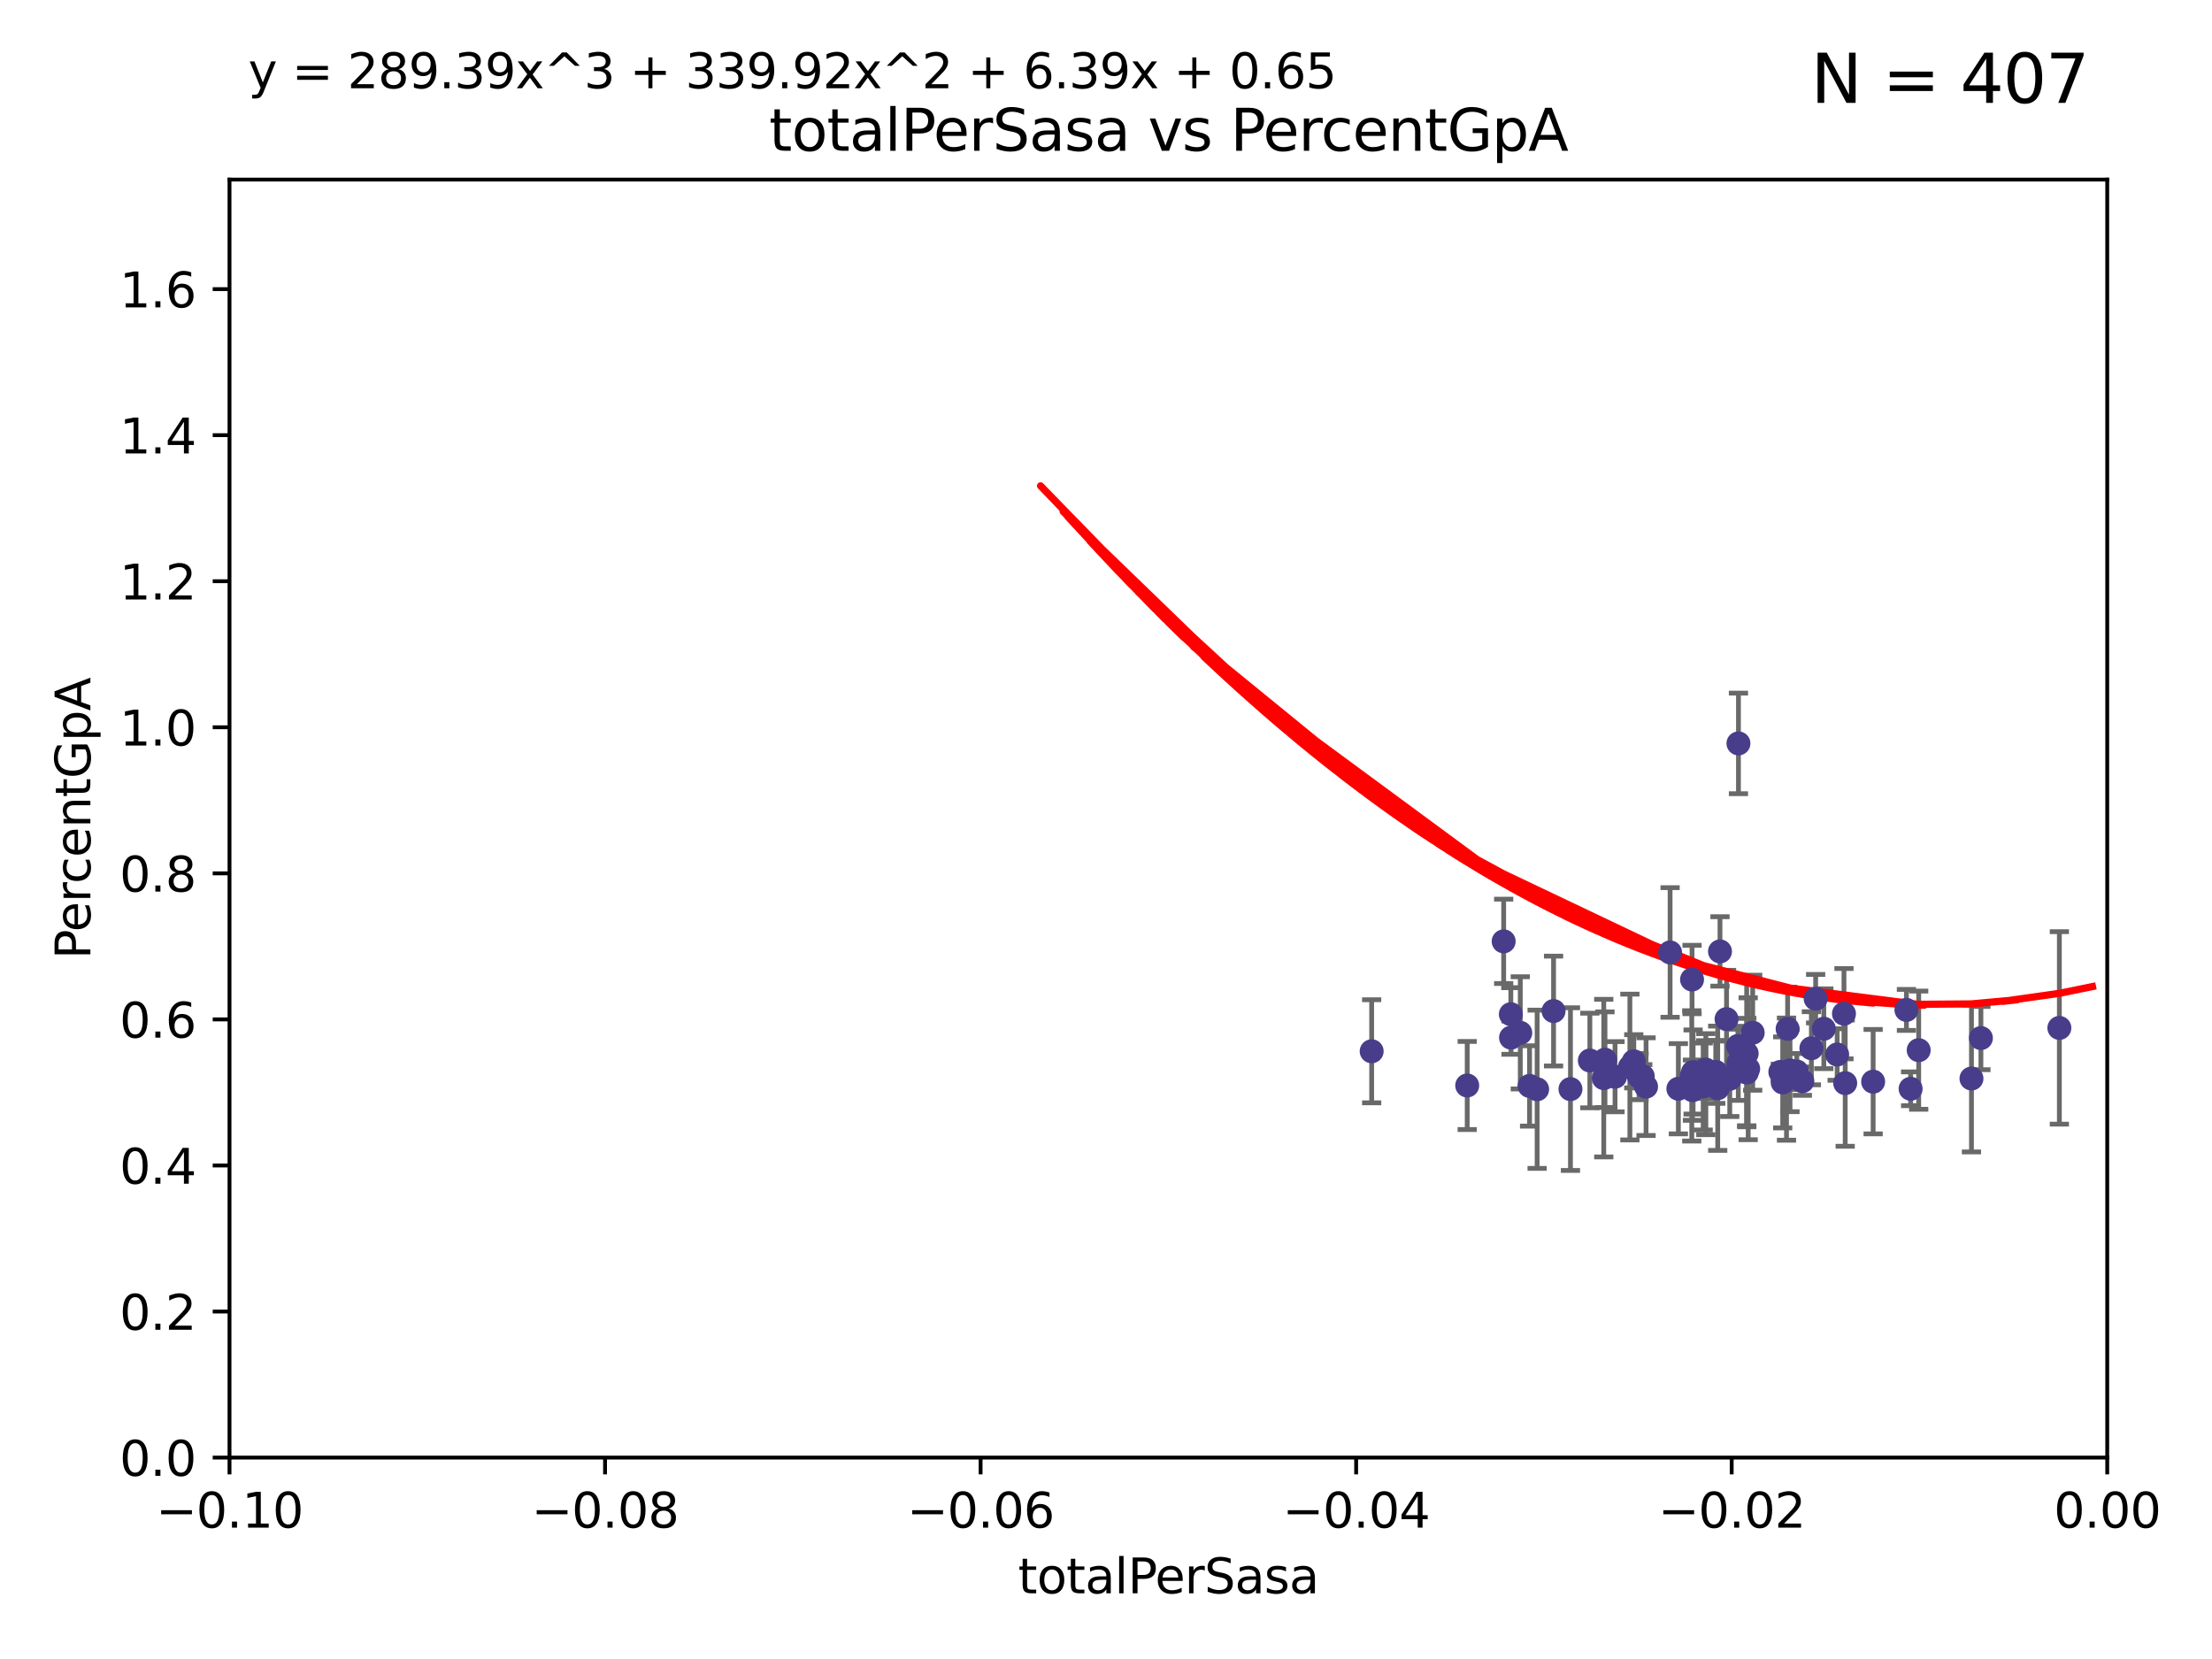 <?xml version="1.0" encoding="utf-8" standalone="no"?>
<!DOCTYPE svg PUBLIC "-//W3C//DTD SVG 1.1//EN"
  "http://www.w3.org/Graphics/SVG/1.1/DTD/svg11.dtd">
<svg xmlns:xlink="http://www.w3.org/1999/xlink" width="460.8pt" height="345.6pt" viewBox="0 0 460.8 345.6" xmlns="http://www.w3.org/2000/svg" version="1.1">
 <defs>
  <style type="text/css">*{stroke-linejoin: round; stroke-linecap: butt}</style>
 </defs>
 <g id="figure_1">
  <g id="patch_1">
   <path d="M 0 345.6 
L 460.8 345.6 
L 460.8 0 
L 0 0 
z
" style="fill: #ffffff"/>
  </g>
  <g id="axes_1">
   <g id="patch_2">
    <path d="M 47.81 303.64 
L 438.975 303.64 
L 438.975 37.411 
L 47.81 37.411 
z
" style="fill: #ffffff"/>
   </g>
   <g id="PathCollection_1">
    <defs>
     <path id="m3979f14bef" d="M 0 1.118 
C 0.297 1.118 0.581 1 0.791 0.791 
C 1 0.581 1.118 0.297 1.118 0 
C 1.118 -0.297 1 -0.581 0.791 -0.791 
C 0.581 -1 0.297 -1.118 0 -1.118 
C -0.297 -1.118 -0.581 -1 -0.791 -0.791 
C -1 -0.581 -1.118 -0.297 -1.118 0 
C -1.118 0.297 -1 0.581 -0.791 0.791 
C -0.581 1 -0.297 1.118 0 1.118 
z
" style="stroke: #483d8b"/>
    </defs>
    <g clip-path="url(#pe62b4cdc7a)">
     <use xlink:href="#m3979f14bef" x="285.743" y="218.998" style="fill: #483d8b; stroke: #483d8b"/>
     <use xlink:href="#m3979f14bef" x="318.639" y="226.216" style="fill: #483d8b; stroke: #483d8b"/>
     <use xlink:href="#m3979f14bef" x="316.703" y="215.161" style="fill: #483d8b; stroke: #483d8b"/>
     <use xlink:href="#m3979f14bef" x="320.212" y="226.912" style="fill: #483d8b; stroke: #483d8b"/>
     <use xlink:href="#m3979f14bef" x="323.635" y="210.619" style="fill: #483d8b; stroke: #483d8b"/>
     <use xlink:href="#m3979f14bef" x="305.646" y="226.126" style="fill: #483d8b; stroke: #483d8b"/>
     <use xlink:href="#m3979f14bef" x="314.735" y="211.279" style="fill: #483d8b; stroke: #483d8b"/>
     <use xlink:href="#m3979f14bef" x="334.093" y="224.592" style="fill: #483d8b; stroke: #483d8b"/>
     <use xlink:href="#m3979f14bef" x="313.242" y="196.101" style="fill: #483d8b; stroke: #483d8b"/>
     <use xlink:href="#m3979f14bef" x="341.439" y="224.281" style="fill: #483d8b; stroke: #483d8b"/>
     <use xlink:href="#m3979f14bef" x="347.911" y="198.412" style="fill: #483d8b; stroke: #483d8b"/>
     <use xlink:href="#m3979f14bef" x="342.904" y="226.368" style="fill: #483d8b; stroke: #483d8b"/>
     <use xlink:href="#m3979f14bef" x="340.347" y="221.086" style="fill: #483d8b; stroke: #483d8b"/>
     <use xlink:href="#m3979f14bef" x="314.778" y="216.161" style="fill: #483d8b; stroke: #483d8b"/>
     <use xlink:href="#m3979f14bef" x="352.703" y="223.321" style="fill: #483d8b; stroke: #483d8b"/>
     <use xlink:href="#m3979f14bef" x="336.44" y="224.301" style="fill: #483d8b; stroke: #483d8b"/>
     <use xlink:href="#m3979f14bef" x="334.345" y="220.755" style="fill: #483d8b; stroke: #483d8b"/>
     <use xlink:href="#m3979f14bef" x="354.805" y="226.336" style="fill: #483d8b; stroke: #483d8b"/>
     <use xlink:href="#m3979f14bef" x="352.483" y="204.051" style="fill: #483d8b; stroke: #483d8b"/>
     <use xlink:href="#m3979f14bef" x="355.357" y="225.853" style="fill: #483d8b; stroke: #483d8b"/>
     <use xlink:href="#m3979f14bef" x="331.195" y="220.923" style="fill: #483d8b; stroke: #483d8b"/>
     <use xlink:href="#m3979f14bef" x="327.156" y="226.879" style="fill: #483d8b; stroke: #483d8b"/>
     <use xlink:href="#m3979f14bef" x="349.635" y="226.806" style="fill: #483d8b; stroke: #483d8b"/>
     <use xlink:href="#m3979f14bef" x="357.833" y="226.698" style="fill: #483d8b; stroke: #483d8b"/>
     <use xlink:href="#m3979f14bef" x="339.534" y="222.28" style="fill: #483d8b; stroke: #483d8b"/>
     <use xlink:href="#m3979f14bef" x="352.428" y="224.124" style="fill: #483d8b; stroke: #483d8b"/>
     <use xlink:href="#m3979f14bef" x="355.311" y="222.805" style="fill: #483d8b; stroke: #483d8b"/>
     <use xlink:href="#m3979f14bef" x="359.672" y="212.298" style="fill: #483d8b; stroke: #483d8b"/>
     <use xlink:href="#m3979f14bef" x="364.178" y="222.642" style="fill: #483d8b; stroke: #483d8b"/>
     <use xlink:href="#m3979f14bef" x="342.216" y="224.201" style="fill: #483d8b; stroke: #483d8b"/>
     <use xlink:href="#m3979f14bef" x="360.34" y="224.731" style="fill: #483d8b; stroke: #483d8b"/>
     <use xlink:href="#m3979f14bef" x="362.115" y="221.511" style="fill: #483d8b; stroke: #483d8b"/>
     <use xlink:href="#m3979f14bef" x="365.116" y="215.133" style="fill: #483d8b; stroke: #483d8b"/>
     <use xlink:href="#m3979f14bef" x="362.046" y="217.896" style="fill: #483d8b; stroke: #483d8b"/>
     <use xlink:href="#m3979f14bef" x="363.865" y="219.461" style="fill: #483d8b; stroke: #483d8b"/>
     <use xlink:href="#m3979f14bef" x="370.873" y="223.301" style="fill: #483d8b; stroke: #483d8b"/>
     <use xlink:href="#m3979f14bef" x="363.892" y="223.431" style="fill: #483d8b; stroke: #483d8b"/>
     <use xlink:href="#m3979f14bef" x="371.369" y="225.488" style="fill: #483d8b; stroke: #483d8b"/>
     <use xlink:href="#m3979f14bef" x="352.571" y="227.097" style="fill: #483d8b; stroke: #483d8b"/>
     <use xlink:href="#m3979f14bef" x="358.306" y="198.199" style="fill: #483d8b; stroke: #483d8b"/>
     <use xlink:href="#m3979f14bef" x="372.888" y="222.99" style="fill: #483d8b; stroke: #483d8b"/>
     <use xlink:href="#m3979f14bef" x="357.424" y="223.3" style="fill: #483d8b; stroke: #483d8b"/>
     <use xlink:href="#m3979f14bef" x="362.151" y="154.865" style="fill: #483d8b; stroke: #483d8b"/>
     <use xlink:href="#m3979f14bef" x="374.31" y="223.212" style="fill: #483d8b; stroke: #483d8b"/>
     <use xlink:href="#m3979f14bef" x="372.161" y="224.801" style="fill: #483d8b; stroke: #483d8b"/>
     <use xlink:href="#m3979f14bef" x="377.344" y="218.37" style="fill: #483d8b; stroke: #483d8b"/>
     <use xlink:href="#m3979f14bef" x="378.233" y="208.041" style="fill: #483d8b; stroke: #483d8b"/>
     <use xlink:href="#m3979f14bef" x="379.936" y="214.307" style="fill: #483d8b; stroke: #483d8b"/>
     <use xlink:href="#m3979f14bef" x="375.463" y="225.226" style="fill: #483d8b; stroke: #483d8b"/>
     <use xlink:href="#m3979f14bef" x="382.715" y="219.675" style="fill: #483d8b; stroke: #483d8b"/>
     <use xlink:href="#m3979f14bef" x="372.393" y="214.328" style="fill: #483d8b; stroke: #483d8b"/>
     <use xlink:href="#m3979f14bef" x="390.21" y="225.332" style="fill: #483d8b; stroke: #483d8b"/>
     <use xlink:href="#m3979f14bef" x="384.39" y="225.634" style="fill: #483d8b; stroke: #483d8b"/>
     <use xlink:href="#m3979f14bef" x="398.017" y="226.813" style="fill: #483d8b; stroke: #483d8b"/>
     <use xlink:href="#m3979f14bef" x="384.132" y="211.17" style="fill: #483d8b; stroke: #483d8b"/>
     <use xlink:href="#m3979f14bef" x="399.7" y="218.768" style="fill: #483d8b; stroke: #483d8b"/>
     <use xlink:href="#m3979f14bef" x="397.143" y="210.38" style="fill: #483d8b; stroke: #483d8b"/>
     <use xlink:href="#m3979f14bef" x="410.692" y="224.678" style="fill: #483d8b; stroke: #483d8b"/>
     <use xlink:href="#m3979f14bef" x="412.66" y="216.249" style="fill: #483d8b; stroke: #483d8b"/>
     <use xlink:href="#m3979f14bef" x="429.003" y="214.135" style="fill: #483d8b; stroke: #483d8b"/>
    </g>
   </g>
   <g id="matplotlib.axis_1">
    <g id="xtick_1">
     <g id="line2d_1">
      <defs>
       <path id="mdad325d16f" d="M 0 0 
L 0 3.5 
" style="stroke: #000000; stroke-width: 0.8"/>
      </defs>
      <g>
       <use xlink:href="#mdad325d16f" x="47.81" y="303.64" style="stroke: #000000; stroke-width: 0.8"/>
      </g>
     </g>
     <g id="text_1">
      <!-- −0.10 -->
      <g transform="translate(32.487 318.238)scale(0.1 -0.1)">
       <defs>
        <path id="DejaVuSans-2212" d="M 678 2272 
L 4684 2272 
L 4684 1741 
L 678 1741 
L 678 2272 
z
" transform="scale(0.016)"/>
        <path id="DejaVuSans-30" d="M 2034 4250 
Q 1547 4250 1301 3770 
Q 1056 3291 1056 2328 
Q 1056 1369 1301 889 
Q 1547 409 2034 409 
Q 2525 409 2770 889 
Q 3016 1369 3016 2328 
Q 3016 3291 2770 3770 
Q 2525 4250 2034 4250 
z
M 2034 4750 
Q 2819 4750 3233 4129 
Q 3647 3509 3647 2328 
Q 3647 1150 3233 529 
Q 2819 -91 2034 -91 
Q 1250 -91 836 529 
Q 422 1150 422 2328 
Q 422 3509 836 4129 
Q 1250 4750 2034 4750 
z
" transform="scale(0.016)"/>
        <path id="DejaVuSans-2e" d="M 684 794 
L 1344 794 
L 1344 0 
L 684 0 
L 684 794 
z
" transform="scale(0.016)"/>
        <path id="DejaVuSans-31" d="M 794 531 
L 1825 531 
L 1825 4091 
L 703 3866 
L 703 4441 
L 1819 4666 
L 2450 4666 
L 2450 531 
L 3481 531 
L 3481 0 
L 794 0 
L 794 531 
z
" transform="scale(0.016)"/>
       </defs>
       <use xlink:href="#DejaVuSans-2212"/>
       <use xlink:href="#DejaVuSans-30" x="83.789"/>
       <use xlink:href="#DejaVuSans-2e" x="147.412"/>
       <use xlink:href="#DejaVuSans-31" x="179.199"/>
       <use xlink:href="#DejaVuSans-30" x="242.822"/>
      </g>
     </g>
    </g>
    <g id="xtick_2">
     <g id="line2d_2">
      <g>
       <use xlink:href="#mdad325d16f" x="126.043" y="303.64" style="stroke: #000000; stroke-width: 0.8"/>
      </g>
     </g>
     <g id="text_2">
      <!-- −0.08 -->
      <g transform="translate(110.72 318.238)scale(0.1 -0.1)">
       <defs>
        <path id="DejaVuSans-38" d="M 2034 2216 
Q 1584 2216 1326 1975 
Q 1069 1734 1069 1313 
Q 1069 891 1326 650 
Q 1584 409 2034 409 
Q 2484 409 2743 651 
Q 3003 894 3003 1313 
Q 3003 1734 2745 1975 
Q 2488 2216 2034 2216 
z
M 1403 2484 
Q 997 2584 770 2862 
Q 544 3141 544 3541 
Q 544 4100 942 4425 
Q 1341 4750 2034 4750 
Q 2731 4750 3128 4425 
Q 3525 4100 3525 3541 
Q 3525 3141 3298 2862 
Q 3072 2584 2669 2484 
Q 3125 2378 3379 2068 
Q 3634 1759 3634 1313 
Q 3634 634 3220 271 
Q 2806 -91 2034 -91 
Q 1263 -91 848 271 
Q 434 634 434 1313 
Q 434 1759 690 2068 
Q 947 2378 1403 2484 
z
M 1172 3481 
Q 1172 3119 1398 2916 
Q 1625 2713 2034 2713 
Q 2441 2713 2670 2916 
Q 2900 3119 2900 3481 
Q 2900 3844 2670 4047 
Q 2441 4250 2034 4250 
Q 1625 4250 1398 4047 
Q 1172 3844 1172 3481 
z
" transform="scale(0.016)"/>
       </defs>
       <use xlink:href="#DejaVuSans-2212"/>
       <use xlink:href="#DejaVuSans-30" x="83.789"/>
       <use xlink:href="#DejaVuSans-2e" x="147.412"/>
       <use xlink:href="#DejaVuSans-30" x="179.199"/>
       <use xlink:href="#DejaVuSans-38" x="242.822"/>
      </g>
     </g>
    </g>
    <g id="xtick_3">
     <g id="line2d_3">
      <g>
       <use xlink:href="#mdad325d16f" x="204.276" y="303.64" style="stroke: #000000; stroke-width: 0.8"/>
      </g>
     </g>
     <g id="text_3">
      <!-- −0.06 -->
      <g transform="translate(188.953 318.238)scale(0.1 -0.1)">
       <defs>
        <path id="DejaVuSans-36" d="M 2113 2584 
Q 1688 2584 1439 2293 
Q 1191 2003 1191 1497 
Q 1191 994 1439 701 
Q 1688 409 2113 409 
Q 2538 409 2786 701 
Q 3034 994 3034 1497 
Q 3034 2003 2786 2293 
Q 2538 2584 2113 2584 
z
M 3366 4563 
L 3366 3988 
Q 3128 4100 2886 4159 
Q 2644 4219 2406 4219 
Q 1781 4219 1451 3797 
Q 1122 3375 1075 2522 
Q 1259 2794 1537 2939 
Q 1816 3084 2150 3084 
Q 2853 3084 3261 2657 
Q 3669 2231 3669 1497 
Q 3669 778 3244 343 
Q 2819 -91 2113 -91 
Q 1303 -91 875 529 
Q 447 1150 447 2328 
Q 447 3434 972 4092 
Q 1497 4750 2381 4750 
Q 2619 4750 2861 4703 
Q 3103 4656 3366 4563 
z
" transform="scale(0.016)"/>
       </defs>
       <use xlink:href="#DejaVuSans-2212"/>
       <use xlink:href="#DejaVuSans-30" x="83.789"/>
       <use xlink:href="#DejaVuSans-2e" x="147.412"/>
       <use xlink:href="#DejaVuSans-30" x="179.199"/>
       <use xlink:href="#DejaVuSans-36" x="242.822"/>
      </g>
     </g>
    </g>
    <g id="xtick_4">
     <g id="line2d_4">
      <g>
       <use xlink:href="#mdad325d16f" x="282.509" y="303.64" style="stroke: #000000; stroke-width: 0.8"/>
      </g>
     </g>
     <g id="text_4">
      <!-- −0.04 -->
      <g transform="translate(267.186 318.238)scale(0.1 -0.1)">
       <defs>
        <path id="DejaVuSans-34" d="M 2419 4116 
L 825 1625 
L 2419 1625 
L 2419 4116 
z
M 2253 4666 
L 3047 4666 
L 3047 1625 
L 3713 1625 
L 3713 1100 
L 3047 1100 
L 3047 0 
L 2419 0 
L 2419 1100 
L 313 1100 
L 313 1709 
L 2253 4666 
z
" transform="scale(0.016)"/>
       </defs>
       <use xlink:href="#DejaVuSans-2212"/>
       <use xlink:href="#DejaVuSans-30" x="83.789"/>
       <use xlink:href="#DejaVuSans-2e" x="147.412"/>
       <use xlink:href="#DejaVuSans-30" x="179.199"/>
       <use xlink:href="#DejaVuSans-34" x="242.822"/>
      </g>
     </g>
    </g>
    <g id="xtick_5">
     <g id="line2d_5">
      <g>
       <use xlink:href="#mdad325d16f" x="360.742" y="303.64" style="stroke: #000000; stroke-width: 0.8"/>
      </g>
     </g>
     <g id="text_5">
      <!-- −0.02 -->
      <g transform="translate(345.419 318.238)scale(0.1 -0.1)">
       <defs>
        <path id="DejaVuSans-32" d="M 1228 531 
L 3431 531 
L 3431 0 
L 469 0 
L 469 531 
Q 828 903 1448 1529 
Q 2069 2156 2228 2338 
Q 2531 2678 2651 2914 
Q 2772 3150 2772 3378 
Q 2772 3750 2511 3984 
Q 2250 4219 1831 4219 
Q 1534 4219 1204 4116 
Q 875 4013 500 3803 
L 500 4441 
Q 881 4594 1212 4672 
Q 1544 4750 1819 4750 
Q 2544 4750 2975 4387 
Q 3406 4025 3406 3419 
Q 3406 3131 3298 2873 
Q 3191 2616 2906 2266 
Q 2828 2175 2409 1742 
Q 1991 1309 1228 531 
z
" transform="scale(0.016)"/>
       </defs>
       <use xlink:href="#DejaVuSans-2212"/>
       <use xlink:href="#DejaVuSans-30" x="83.789"/>
       <use xlink:href="#DejaVuSans-2e" x="147.412"/>
       <use xlink:href="#DejaVuSans-30" x="179.199"/>
       <use xlink:href="#DejaVuSans-32" x="242.822"/>
      </g>
     </g>
    </g>
    <g id="xtick_6">
     <g id="line2d_6">
      <g>
       <use xlink:href="#mdad325d16f" x="438.975" y="303.64" style="stroke: #000000; stroke-width: 0.8"/>
      </g>
     </g>
     <g id="text_6">
      <!-- 0.00 -->
      <g transform="translate(427.842 318.238)scale(0.1 -0.1)">
       <use xlink:href="#DejaVuSans-30"/>
       <use xlink:href="#DejaVuSans-2e" x="63.623"/>
       <use xlink:href="#DejaVuSans-30" x="95.41"/>
       <use xlink:href="#DejaVuSans-30" x="159.033"/>
      </g>
     </g>
    </g>
    <g id="text_7">
     <!-- totalPerSasa -->
     <g transform="translate(212.087 331.917)scale(0.1 -0.1)">
      <defs>
       <path id="DejaVuSans-74" d="M 1172 4494 
L 1172 3500 
L 2356 3500 
L 2356 3053 
L 1172 3053 
L 1172 1153 
Q 1172 725 1289 603 
Q 1406 481 1766 481 
L 2356 481 
L 2356 0 
L 1766 0 
Q 1100 0 847 248 
Q 594 497 594 1153 
L 594 3053 
L 172 3053 
L 172 3500 
L 594 3500 
L 594 4494 
L 1172 4494 
z
" transform="scale(0.016)"/>
       <path id="DejaVuSans-6f" d="M 1959 3097 
Q 1497 3097 1228 2736 
Q 959 2375 959 1747 
Q 959 1119 1226 758 
Q 1494 397 1959 397 
Q 2419 397 2687 759 
Q 2956 1122 2956 1747 
Q 2956 2369 2687 2733 
Q 2419 3097 1959 3097 
z
M 1959 3584 
Q 2709 3584 3137 3096 
Q 3566 2609 3566 1747 
Q 3566 888 3137 398 
Q 2709 -91 1959 -91 
Q 1206 -91 779 398 
Q 353 888 353 1747 
Q 353 2609 779 3096 
Q 1206 3584 1959 3584 
z
" transform="scale(0.016)"/>
       <path id="DejaVuSans-61" d="M 2194 1759 
Q 1497 1759 1228 1600 
Q 959 1441 959 1056 
Q 959 750 1161 570 
Q 1363 391 1709 391 
Q 2188 391 2477 730 
Q 2766 1069 2766 1631 
L 2766 1759 
L 2194 1759 
z
M 3341 1997 
L 3341 0 
L 2766 0 
L 2766 531 
Q 2569 213 2275 61 
Q 1981 -91 1556 -91 
Q 1019 -91 701 211 
Q 384 513 384 1019 
Q 384 1609 779 1909 
Q 1175 2209 1959 2209 
L 2766 2209 
L 2766 2266 
Q 2766 2663 2505 2880 
Q 2244 3097 1772 3097 
Q 1472 3097 1187 3025 
Q 903 2953 641 2809 
L 641 3341 
Q 956 3463 1253 3523 
Q 1550 3584 1831 3584 
Q 2591 3584 2966 3190 
Q 3341 2797 3341 1997 
z
" transform="scale(0.016)"/>
       <path id="DejaVuSans-6c" d="M 603 4863 
L 1178 4863 
L 1178 0 
L 603 0 
L 603 4863 
z
" transform="scale(0.016)"/>
       <path id="DejaVuSans-50" d="M 1259 4147 
L 1259 2394 
L 2053 2394 
Q 2494 2394 2734 2622 
Q 2975 2850 2975 3272 
Q 2975 3691 2734 3919 
Q 2494 4147 2053 4147 
L 1259 4147 
z
M 628 4666 
L 2053 4666 
Q 2838 4666 3239 4311 
Q 3641 3956 3641 3272 
Q 3641 2581 3239 2228 
Q 2838 1875 2053 1875 
L 1259 1875 
L 1259 0 
L 628 0 
L 628 4666 
z
" transform="scale(0.016)"/>
       <path id="DejaVuSans-65" d="M 3597 1894 
L 3597 1613 
L 953 1613 
Q 991 1019 1311 708 
Q 1631 397 2203 397 
Q 2534 397 2845 478 
Q 3156 559 3463 722 
L 3463 178 
Q 3153 47 2828 -22 
Q 2503 -91 2169 -91 
Q 1331 -91 842 396 
Q 353 884 353 1716 
Q 353 2575 817 3079 
Q 1281 3584 2069 3584 
Q 2775 3584 3186 3129 
Q 3597 2675 3597 1894 
z
M 3022 2063 
Q 3016 2534 2758 2815 
Q 2500 3097 2075 3097 
Q 1594 3097 1305 2825 
Q 1016 2553 972 2059 
L 3022 2063 
z
" transform="scale(0.016)"/>
       <path id="DejaVuSans-72" d="M 2631 2963 
Q 2534 3019 2420 3045 
Q 2306 3072 2169 3072 
Q 1681 3072 1420 2755 
Q 1159 2438 1159 1844 
L 1159 0 
L 581 0 
L 581 3500 
L 1159 3500 
L 1159 2956 
Q 1341 3275 1631 3429 
Q 1922 3584 2338 3584 
Q 2397 3584 2469 3576 
Q 2541 3569 2628 3553 
L 2631 2963 
z
" transform="scale(0.016)"/>
       <path id="DejaVuSans-53" d="M 3425 4513 
L 3425 3897 
Q 3066 4069 2747 4153 
Q 2428 4238 2131 4238 
Q 1616 4238 1336 4038 
Q 1056 3838 1056 3469 
Q 1056 3159 1242 3001 
Q 1428 2844 1947 2747 
L 2328 2669 
Q 3034 2534 3370 2195 
Q 3706 1856 3706 1288 
Q 3706 609 3251 259 
Q 2797 -91 1919 -91 
Q 1588 -91 1214 -16 
Q 841 59 441 206 
L 441 856 
Q 825 641 1194 531 
Q 1563 422 1919 422 
Q 2459 422 2753 634 
Q 3047 847 3047 1241 
Q 3047 1584 2836 1778 
Q 2625 1972 2144 2069 
L 1759 2144 
Q 1053 2284 737 2584 
Q 422 2884 422 3419 
Q 422 4038 858 4394 
Q 1294 4750 2059 4750 
Q 2388 4750 2728 4690 
Q 3069 4631 3425 4513 
z
" transform="scale(0.016)"/>
       <path id="DejaVuSans-73" d="M 2834 3397 
L 2834 2853 
Q 2591 2978 2328 3040 
Q 2066 3103 1784 3103 
Q 1356 3103 1142 2972 
Q 928 2841 928 2578 
Q 928 2378 1081 2264 
Q 1234 2150 1697 2047 
L 1894 2003 
Q 2506 1872 2764 1633 
Q 3022 1394 3022 966 
Q 3022 478 2636 193 
Q 2250 -91 1575 -91 
Q 1294 -91 989 -36 
Q 684 19 347 128 
L 347 722 
Q 666 556 975 473 
Q 1284 391 1588 391 
Q 1994 391 2212 530 
Q 2431 669 2431 922 
Q 2431 1156 2273 1281 
Q 2116 1406 1581 1522 
L 1381 1569 
Q 847 1681 609 1914 
Q 372 2147 372 2553 
Q 372 3047 722 3315 
Q 1072 3584 1716 3584 
Q 2034 3584 2315 3537 
Q 2597 3491 2834 3397 
z
" transform="scale(0.016)"/>
      </defs>
      <use xlink:href="#DejaVuSans-74"/>
      <use xlink:href="#DejaVuSans-6f" x="39.209"/>
      <use xlink:href="#DejaVuSans-74" x="100.391"/>
      <use xlink:href="#DejaVuSans-61" x="139.6"/>
      <use xlink:href="#DejaVuSans-6c" x="200.879"/>
      <use xlink:href="#DejaVuSans-50" x="228.662"/>
      <use xlink:href="#DejaVuSans-65" x="285.34"/>
      <use xlink:href="#DejaVuSans-72" x="346.863"/>
      <use xlink:href="#DejaVuSans-53" x="387.977"/>
      <use xlink:href="#DejaVuSans-61" x="451.453"/>
      <use xlink:href="#DejaVuSans-73" x="512.732"/>
      <use xlink:href="#DejaVuSans-61" x="564.832"/>
     </g>
    </g>
   </g>
   <g id="matplotlib.axis_2">
    <g id="ytick_1">
     <g id="line2d_7">
      <defs>
       <path id="m9b08a92a9a" d="M 0 0 
L -3.5 0 
" style="stroke: #000000; stroke-width: 0.8"/>
      </defs>
      <g>
       <use xlink:href="#m9b08a92a9a" x="47.81" y="303.64" style="stroke: #000000; stroke-width: 0.8"/>
      </g>
     </g>
     <g id="text_8">
      <!-- 0.0 -->
      <g transform="translate(24.907 307.439)scale(0.1 -0.1)">
       <use xlink:href="#DejaVuSans-30"/>
       <use xlink:href="#DejaVuSans-2e" x="63.623"/>
       <use xlink:href="#DejaVuSans-30" x="95.41"/>
      </g>
     </g>
    </g>
    <g id="ytick_2">
     <g id="line2d_8">
      <g>
       <use xlink:href="#m9b08a92a9a" x="47.81" y="273.214" style="stroke: #000000; stroke-width: 0.8"/>
      </g>
     </g>
     <g id="text_9">
      <!-- 0.2 -->
      <g transform="translate(24.907 277.013)scale(0.1 -0.1)">
       <use xlink:href="#DejaVuSans-30"/>
       <use xlink:href="#DejaVuSans-2e" x="63.623"/>
       <use xlink:href="#DejaVuSans-32" x="95.41"/>
      </g>
     </g>
    </g>
    <g id="ytick_3">
     <g id="line2d_9">
      <g>
       <use xlink:href="#m9b08a92a9a" x="47.81" y="242.788" style="stroke: #000000; stroke-width: 0.8"/>
      </g>
     </g>
     <g id="text_10">
      <!-- 0.4 -->
      <g transform="translate(24.907 246.587)scale(0.1 -0.1)">
       <use xlink:href="#DejaVuSans-30"/>
       <use xlink:href="#DejaVuSans-2e" x="63.623"/>
       <use xlink:href="#DejaVuSans-34" x="95.41"/>
      </g>
     </g>
    </g>
    <g id="ytick_4">
     <g id="line2d_10">
      <g>
       <use xlink:href="#m9b08a92a9a" x="47.81" y="212.362" style="stroke: #000000; stroke-width: 0.8"/>
      </g>
     </g>
     <g id="text_11">
      <!-- 0.6 -->
      <g transform="translate(24.907 216.161)scale(0.1 -0.1)">
       <use xlink:href="#DejaVuSans-30"/>
       <use xlink:href="#DejaVuSans-2e" x="63.623"/>
       <use xlink:href="#DejaVuSans-36" x="95.41"/>
      </g>
     </g>
    </g>
    <g id="ytick_5">
     <g id="line2d_11">
      <g>
       <use xlink:href="#m9b08a92a9a" x="47.81" y="181.935" style="stroke: #000000; stroke-width: 0.8"/>
      </g>
     </g>
     <g id="text_12">
      <!-- 0.8 -->
      <g transform="translate(24.907 185.735)scale(0.1 -0.1)">
       <use xlink:href="#DejaVuSans-30"/>
       <use xlink:href="#DejaVuSans-2e" x="63.623"/>
       <use xlink:href="#DejaVuSans-38" x="95.41"/>
      </g>
     </g>
    </g>
    <g id="ytick_6">
     <g id="line2d_12">
      <g>
       <use xlink:href="#m9b08a92a9a" x="47.81" y="151.509" style="stroke: #000000; stroke-width: 0.8"/>
      </g>
     </g>
     <g id="text_13">
      <!-- 1.0 -->
      <g transform="translate(24.907 155.308)scale(0.1 -0.1)">
       <use xlink:href="#DejaVuSans-31"/>
       <use xlink:href="#DejaVuSans-2e" x="63.623"/>
       <use xlink:href="#DejaVuSans-30" x="95.41"/>
      </g>
     </g>
    </g>
    <g id="ytick_7">
     <g id="line2d_13">
      <g>
       <use xlink:href="#m9b08a92a9a" x="47.81" y="121.083" style="stroke: #000000; stroke-width: 0.8"/>
      </g>
     </g>
     <g id="text_14">
      <!-- 1.2 -->
      <g transform="translate(24.907 124.882)scale(0.1 -0.1)">
       <use xlink:href="#DejaVuSans-31"/>
       <use xlink:href="#DejaVuSans-2e" x="63.623"/>
       <use xlink:href="#DejaVuSans-32" x="95.41"/>
      </g>
     </g>
    </g>
    <g id="ytick_8">
     <g id="line2d_14">
      <g>
       <use xlink:href="#m9b08a92a9a" x="47.81" y="90.657" style="stroke: #000000; stroke-width: 0.8"/>
      </g>
     </g>
     <g id="text_15">
      <!-- 1.4 -->
      <g transform="translate(24.907 94.456)scale(0.1 -0.1)">
       <use xlink:href="#DejaVuSans-31"/>
       <use xlink:href="#DejaVuSans-2e" x="63.623"/>
       <use xlink:href="#DejaVuSans-34" x="95.41"/>
      </g>
     </g>
    </g>
    <g id="ytick_9">
     <g id="line2d_15">
      <g>
       <use xlink:href="#m9b08a92a9a" x="47.81" y="60.231" style="stroke: #000000; stroke-width: 0.8"/>
      </g>
     </g>
     <g id="text_16">
      <!-- 1.6 -->
      <g transform="translate(24.907 64.03)scale(0.1 -0.1)">
       <use xlink:href="#DejaVuSans-31"/>
       <use xlink:href="#DejaVuSans-2e" x="63.623"/>
       <use xlink:href="#DejaVuSans-36" x="95.41"/>
      </g>
     </g>
    </g>
    <g id="text_17">
     <!-- PercentGpA -->
     <g transform="translate(18.827 199.802)rotate(-90)scale(0.1 -0.1)">
      <defs>
       <path id="DejaVuSans-63" d="M 3122 3366 
L 3122 2828 
Q 2878 2963 2633 3030 
Q 2388 3097 2138 3097 
Q 1578 3097 1268 2742 
Q 959 2388 959 1747 
Q 959 1106 1268 751 
Q 1578 397 2138 397 
Q 2388 397 2633 464 
Q 2878 531 3122 666 
L 3122 134 
Q 2881 22 2623 -34 
Q 2366 -91 2075 -91 
Q 1284 -91 818 406 
Q 353 903 353 1747 
Q 353 2603 823 3093 
Q 1294 3584 2113 3584 
Q 2378 3584 2631 3529 
Q 2884 3475 3122 3366 
z
" transform="scale(0.016)"/>
       <path id="DejaVuSans-6e" d="M 3513 2113 
L 3513 0 
L 2938 0 
L 2938 2094 
Q 2938 2591 2744 2837 
Q 2550 3084 2163 3084 
Q 1697 3084 1428 2787 
Q 1159 2491 1159 1978 
L 1159 0 
L 581 0 
L 581 3500 
L 1159 3500 
L 1159 2956 
Q 1366 3272 1645 3428 
Q 1925 3584 2291 3584 
Q 2894 3584 3203 3211 
Q 3513 2838 3513 2113 
z
" transform="scale(0.016)"/>
       <path id="DejaVuSans-47" d="M 3809 666 
L 3809 1919 
L 2778 1919 
L 2778 2438 
L 4434 2438 
L 4434 434 
Q 4069 175 3628 42 
Q 3188 -91 2688 -91 
Q 1594 -91 976 548 
Q 359 1188 359 2328 
Q 359 3472 976 4111 
Q 1594 4750 2688 4750 
Q 3144 4750 3555 4637 
Q 3966 4525 4313 4306 
L 4313 3634 
Q 3963 3931 3569 4081 
Q 3175 4231 2741 4231 
Q 1884 4231 1454 3753 
Q 1025 3275 1025 2328 
Q 1025 1384 1454 906 
Q 1884 428 2741 428 
Q 3075 428 3337 486 
Q 3600 544 3809 666 
z
" transform="scale(0.016)"/>
       <path id="DejaVuSans-70" d="M 1159 525 
L 1159 -1331 
L 581 -1331 
L 581 3500 
L 1159 3500 
L 1159 2969 
Q 1341 3281 1617 3432 
Q 1894 3584 2278 3584 
Q 2916 3584 3314 3078 
Q 3713 2572 3713 1747 
Q 3713 922 3314 415 
Q 2916 -91 2278 -91 
Q 1894 -91 1617 61 
Q 1341 213 1159 525 
z
M 3116 1747 
Q 3116 2381 2855 2742 
Q 2594 3103 2138 3103 
Q 1681 3103 1420 2742 
Q 1159 2381 1159 1747 
Q 1159 1113 1420 752 
Q 1681 391 2138 391 
Q 2594 391 2855 752 
Q 3116 1113 3116 1747 
z
" transform="scale(0.016)"/>
       <path id="DejaVuSans-41" d="M 2188 4044 
L 1331 1722 
L 3047 1722 
L 2188 4044 
z
M 1831 4666 
L 2547 4666 
L 4325 0 
L 3669 0 
L 3244 1197 
L 1141 1197 
L 716 0 
L 50 0 
L 1831 4666 
z
" transform="scale(0.016)"/>
      </defs>
      <use xlink:href="#DejaVuSans-50"/>
      <use xlink:href="#DejaVuSans-65" x="56.678"/>
      <use xlink:href="#DejaVuSans-72" x="118.201"/>
      <use xlink:href="#DejaVuSans-63" x="157.064"/>
      <use xlink:href="#DejaVuSans-65" x="212.045"/>
      <use xlink:href="#DejaVuSans-6e" x="273.568"/>
      <use xlink:href="#DejaVuSans-74" x="336.947"/>
      <use xlink:href="#DejaVuSans-47" x="376.156"/>
      <use xlink:href="#DejaVuSans-70" x="453.646"/>
      <use xlink:href="#DejaVuSans-41" x="517.123"/>
     </g>
    </g>
   </g>
   <g id="LineCollection_1">
    <path d="M 285.743 229.738 
L 285.743 208.259 
" clip-path="url(#pe62b4cdc7a)" style="fill: none; stroke: #696969"/>
    <path d="M 318.639 234.588 
L 318.639 217.844 
" clip-path="url(#pe62b4cdc7a)" style="fill: none; stroke: #696969"/>
    <path d="M 316.703 226.849 
L 316.703 203.473 
" clip-path="url(#pe62b4cdc7a)" style="fill: none; stroke: #696969"/>
    <path d="M 320.212 243.391 
L 320.212 210.433 
" clip-path="url(#pe62b4cdc7a)" style="fill: none; stroke: #696969"/>
    <path d="M 323.635 222.059 
L 323.635 199.179 
" clip-path="url(#pe62b4cdc7a)" style="fill: none; stroke: #696969"/>
    <path d="M 305.646 235.305 
L 305.646 216.947 
" clip-path="url(#pe62b4cdc7a)" style="fill: none; stroke: #696969"/>
    <path d="M 314.735 216.808 
L 314.735 205.749 
" clip-path="url(#pe62b4cdc7a)" style="fill: none; stroke: #696969"/>
    <path d="M 334.093 241.009 
L 334.093 208.176 
" clip-path="url(#pe62b4cdc7a)" style="fill: none; stroke: #696969"/>
    <path d="M 313.242 204.885 
L 313.242 187.316 
" clip-path="url(#pe62b4cdc7a)" style="fill: none; stroke: #696969"/>
    <path d="M 341.439 229.085 
L 341.439 219.477 
" clip-path="url(#pe62b4cdc7a)" style="fill: none; stroke: #696969"/>
    <path d="M 347.911 211.911 
L 347.911 184.912 
" clip-path="url(#pe62b4cdc7a)" style="fill: none; stroke: #696969"/>
    <path d="M 342.904 236.544 
L 342.904 216.192 
" clip-path="url(#pe62b4cdc7a)" style="fill: none; stroke: #696969"/>
    <path d="M 340.347 226.628 
L 340.347 215.545 
" clip-path="url(#pe62b4cdc7a)" style="fill: none; stroke: #696969"/>
    <path d="M 314.778 219.627 
L 314.778 212.694 
" clip-path="url(#pe62b4cdc7a)" style="fill: none; stroke: #696969"/>
    <path d="M 352.703 232.084 
L 352.703 214.559 
" clip-path="url(#pe62b4cdc7a)" style="fill: none; stroke: #696969"/>
    <path d="M 336.44 231.614 
L 336.44 216.989 
" clip-path="url(#pe62b4cdc7a)" style="fill: none; stroke: #696969"/>
    <path d="M 334.345 230.715 
L 334.345 210.794 
" clip-path="url(#pe62b4cdc7a)" style="fill: none; stroke: #696969"/>
    <path d="M 354.805 235.391 
L 354.805 217.281 
" clip-path="url(#pe62b4cdc7a)" style="fill: none; stroke: #696969"/>
    <path d="M 352.483 211.173 
L 352.483 196.929 
" clip-path="url(#pe62b4cdc7a)" style="fill: none; stroke: #696969"/>
    <path d="M 355.357 236.376 
L 355.357 215.33 
" clip-path="url(#pe62b4cdc7a)" style="fill: none; stroke: #696969"/>
    <path d="M 331.195 230.778 
L 331.195 211.067 
" clip-path="url(#pe62b4cdc7a)" style="fill: none; stroke: #696969"/>
    <path d="M 327.156 243.821 
L 327.156 209.937 
" clip-path="url(#pe62b4cdc7a)" style="fill: none; stroke: #696969"/>
    <path d="M 349.635 236.204 
L 349.635 217.409 
" clip-path="url(#pe62b4cdc7a)" style="fill: none; stroke: #696969"/>
    <path d="M 357.833 239.644 
L 357.833 213.753 
" clip-path="url(#pe62b4cdc7a)" style="fill: none; stroke: #696969"/>
    <path d="M 339.534 237.466 
L 339.534 207.095 
" clip-path="url(#pe62b4cdc7a)" style="fill: none; stroke: #696969"/>
    <path d="M 352.428 237.697 
L 352.428 210.551 
" clip-path="url(#pe62b4cdc7a)" style="fill: none; stroke: #696969"/>
    <path d="M 355.311 228.819 
L 355.311 216.791 
" clip-path="url(#pe62b4cdc7a)" style="fill: none; stroke: #696969"/>
    <path d="M 359.672 222.467 
L 359.672 202.129 
" clip-path="url(#pe62b4cdc7a)" style="fill: none; stroke: #696969"/>
    <path d="M 364.178 237.422 
L 364.178 207.863 
" clip-path="url(#pe62b4cdc7a)" style="fill: none; stroke: #696969"/>
    <path d="M 342.216 226.62 
L 342.216 221.782 
" clip-path="url(#pe62b4cdc7a)" style="fill: none; stroke: #696969"/>
    <path d="M 360.34 232.586 
L 360.34 216.875 
" clip-path="url(#pe62b4cdc7a)" style="fill: none; stroke: #696969"/>
    <path d="M 362.115 229.229 
L 362.115 213.792 
" clip-path="url(#pe62b4cdc7a)" style="fill: none; stroke: #696969"/>
    <path d="M 365.116 227.117 
L 365.116 203.148 
" clip-path="url(#pe62b4cdc7a)" style="fill: none; stroke: #696969"/>
    <path d="M 362.046 221.394 
L 362.046 214.398 
" clip-path="url(#pe62b4cdc7a)" style="fill: none; stroke: #696969"/>
    <path d="M 363.865 234.516 
L 363.865 204.405 
" clip-path="url(#pe62b4cdc7a)" style="fill: none; stroke: #696969"/>
    <path d="M 370.873 224.93 
L 370.873 221.672 
" clip-path="url(#pe62b4cdc7a)" style="fill: none; stroke: #696969"/>
    <path d="M 363.892 234.724 
L 363.892 212.139 
" clip-path="url(#pe62b4cdc7a)" style="fill: none; stroke: #696969"/>
    <path d="M 371.369 234.968 
L 371.369 216.008 
" clip-path="url(#pe62b4cdc7a)" style="fill: none; stroke: #696969"/>
    <path d="M 352.571 233.374 
L 352.571 220.82 
" clip-path="url(#pe62b4cdc7a)" style="fill: none; stroke: #696969"/>
    <path d="M 358.306 205.432 
L 358.306 190.966 
" clip-path="url(#pe62b4cdc7a)" style="fill: none; stroke: #696969"/>
    <path d="M 372.888 231.589 
L 372.888 214.391 
" clip-path="url(#pe62b4cdc7a)" style="fill: none; stroke: #696969"/>
    <path d="M 357.424 229.852 
L 357.424 216.747 
" clip-path="url(#pe62b4cdc7a)" style="fill: none; stroke: #696969"/>
    <path d="M 362.151 165.342 
L 362.151 144.389 
" clip-path="url(#pe62b4cdc7a)" style="fill: none; stroke: #696969"/>
    <path d="M 374.31 226.953 
L 374.31 219.471 
" clip-path="url(#pe62b4cdc7a)" style="fill: none; stroke: #696969"/>
    <path d="M 372.161 237.526 
L 372.161 212.075 
" clip-path="url(#pe62b4cdc7a)" style="fill: none; stroke: #696969"/>
    <path d="M 377.344 225.983 
L 377.344 210.757 
" clip-path="url(#pe62b4cdc7a)" style="fill: none; stroke: #696969"/>
    <path d="M 378.233 213.092 
L 378.233 202.99 
" clip-path="url(#pe62b4cdc7a)" style="fill: none; stroke: #696969"/>
    <path d="M 379.936 222.618 
L 379.936 205.997 
" clip-path="url(#pe62b4cdc7a)" style="fill: none; stroke: #696969"/>
    <path d="M 375.463 228.177 
L 375.463 222.274 
" clip-path="url(#pe62b4cdc7a)" style="fill: none; stroke: #696969"/>
    <path d="M 382.715 225.043 
L 382.715 214.306 
" clip-path="url(#pe62b4cdc7a)" style="fill: none; stroke: #696969"/>
    <path d="M 372.393 223.002 
L 372.393 205.655 
" clip-path="url(#pe62b4cdc7a)" style="fill: none; stroke: #696969"/>
    <path d="M 390.21 236.207 
L 390.21 214.457 
" clip-path="url(#pe62b4cdc7a)" style="fill: none; stroke: #696969"/>
    <path d="M 384.39 238.785 
L 384.39 212.482 
" clip-path="url(#pe62b4cdc7a)" style="fill: none; stroke: #696969"/>
    <path d="M 398.017 230.33 
L 398.017 223.295 
" clip-path="url(#pe62b4cdc7a)" style="fill: none; stroke: #696969"/>
    <path d="M 384.132 220.578 
L 384.132 201.763 
" clip-path="url(#pe62b4cdc7a)" style="fill: none; stroke: #696969"/>
    <path d="M 399.7 231.079 
L 399.7 206.457 
" clip-path="url(#pe62b4cdc7a)" style="fill: none; stroke: #696969"/>
    <path d="M 397.143 214.649 
L 397.143 206.111 
" clip-path="url(#pe62b4cdc7a)" style="fill: none; stroke: #696969"/>
    <path d="M 410.692 239.967 
L 410.692 209.389 
" clip-path="url(#pe62b4cdc7a)" style="fill: none; stroke: #696969"/>
    <path d="M 412.66 222.838 
L 412.66 209.661 
" clip-path="url(#pe62b4cdc7a)" style="fill: none; stroke: #696969"/>
    <path d="M 429.003 234.182 
L 429.003 194.087 
" clip-path="url(#pe62b4cdc7a)" style="fill: none; stroke: #696969"/>
   </g>
   <g id="line2d_16">
    <defs>
     <path id="m2dbd53631c" d="M 2 0 
L -2 -0 
" style="stroke: #696969"/>
    </defs>
    <g clip-path="url(#pe62b4cdc7a)">
     <use xlink:href="#m2dbd53631c" x="285.743" y="229.738" style="fill: #696969; stroke: #696969"/>
     <use xlink:href="#m2dbd53631c" x="318.639" y="234.588" style="fill: #696969; stroke: #696969"/>
     <use xlink:href="#m2dbd53631c" x="316.703" y="226.849" style="fill: #696969; stroke: #696969"/>
     <use xlink:href="#m2dbd53631c" x="320.212" y="243.391" style="fill: #696969; stroke: #696969"/>
     <use xlink:href="#m2dbd53631c" x="323.635" y="222.059" style="fill: #696969; stroke: #696969"/>
     <use xlink:href="#m2dbd53631c" x="305.646" y="235.305" style="fill: #696969; stroke: #696969"/>
     <use xlink:href="#m2dbd53631c" x="314.735" y="216.808" style="fill: #696969; stroke: #696969"/>
     <use xlink:href="#m2dbd53631c" x="334.093" y="241.009" style="fill: #696969; stroke: #696969"/>
     <use xlink:href="#m2dbd53631c" x="313.242" y="204.885" style="fill: #696969; stroke: #696969"/>
     <use xlink:href="#m2dbd53631c" x="341.439" y="229.085" style="fill: #696969; stroke: #696969"/>
     <use xlink:href="#m2dbd53631c" x="347.911" y="211.911" style="fill: #696969; stroke: #696969"/>
     <use xlink:href="#m2dbd53631c" x="342.904" y="236.544" style="fill: #696969; stroke: #696969"/>
     <use xlink:href="#m2dbd53631c" x="340.347" y="226.628" style="fill: #696969; stroke: #696969"/>
     <use xlink:href="#m2dbd53631c" x="314.778" y="219.627" style="fill: #696969; stroke: #696969"/>
     <use xlink:href="#m2dbd53631c" x="352.703" y="232.084" style="fill: #696969; stroke: #696969"/>
     <use xlink:href="#m2dbd53631c" x="336.44" y="231.614" style="fill: #696969; stroke: #696969"/>
     <use xlink:href="#m2dbd53631c" x="334.345" y="230.715" style="fill: #696969; stroke: #696969"/>
     <use xlink:href="#m2dbd53631c" x="354.805" y="235.391" style="fill: #696969; stroke: #696969"/>
     <use xlink:href="#m2dbd53631c" x="352.483" y="211.173" style="fill: #696969; stroke: #696969"/>
     <use xlink:href="#m2dbd53631c" x="355.357" y="236.376" style="fill: #696969; stroke: #696969"/>
     <use xlink:href="#m2dbd53631c" x="331.195" y="230.778" style="fill: #696969; stroke: #696969"/>
     <use xlink:href="#m2dbd53631c" x="327.156" y="243.821" style="fill: #696969; stroke: #696969"/>
     <use xlink:href="#m2dbd53631c" x="349.635" y="236.204" style="fill: #696969; stroke: #696969"/>
     <use xlink:href="#m2dbd53631c" x="357.833" y="239.644" style="fill: #696969; stroke: #696969"/>
     <use xlink:href="#m2dbd53631c" x="339.534" y="237.466" style="fill: #696969; stroke: #696969"/>
     <use xlink:href="#m2dbd53631c" x="352.428" y="237.697" style="fill: #696969; stroke: #696969"/>
     <use xlink:href="#m2dbd53631c" x="355.311" y="228.819" style="fill: #696969; stroke: #696969"/>
     <use xlink:href="#m2dbd53631c" x="359.672" y="222.467" style="fill: #696969; stroke: #696969"/>
     <use xlink:href="#m2dbd53631c" x="364.178" y="237.422" style="fill: #696969; stroke: #696969"/>
     <use xlink:href="#m2dbd53631c" x="342.216" y="226.62" style="fill: #696969; stroke: #696969"/>
     <use xlink:href="#m2dbd53631c" x="360.34" y="232.586" style="fill: #696969; stroke: #696969"/>
     <use xlink:href="#m2dbd53631c" x="362.115" y="229.229" style="fill: #696969; stroke: #696969"/>
     <use xlink:href="#m2dbd53631c" x="365.116" y="227.117" style="fill: #696969; stroke: #696969"/>
     <use xlink:href="#m2dbd53631c" x="362.046" y="221.394" style="fill: #696969; stroke: #696969"/>
     <use xlink:href="#m2dbd53631c" x="363.865" y="234.516" style="fill: #696969; stroke: #696969"/>
     <use xlink:href="#m2dbd53631c" x="370.873" y="224.93" style="fill: #696969; stroke: #696969"/>
     <use xlink:href="#m2dbd53631c" x="363.892" y="234.724" style="fill: #696969; stroke: #696969"/>
     <use xlink:href="#m2dbd53631c" x="371.369" y="234.968" style="fill: #696969; stroke: #696969"/>
     <use xlink:href="#m2dbd53631c" x="352.571" y="233.374" style="fill: #696969; stroke: #696969"/>
     <use xlink:href="#m2dbd53631c" x="358.306" y="205.432" style="fill: #696969; stroke: #696969"/>
     <use xlink:href="#m2dbd53631c" x="372.888" y="231.589" style="fill: #696969; stroke: #696969"/>
     <use xlink:href="#m2dbd53631c" x="357.424" y="229.852" style="fill: #696969; stroke: #696969"/>
     <use xlink:href="#m2dbd53631c" x="362.151" y="165.342" style="fill: #696969; stroke: #696969"/>
     <use xlink:href="#m2dbd53631c" x="374.31" y="226.953" style="fill: #696969; stroke: #696969"/>
     <use xlink:href="#m2dbd53631c" x="372.161" y="237.526" style="fill: #696969; stroke: #696969"/>
     <use xlink:href="#m2dbd53631c" x="377.344" y="225.983" style="fill: #696969; stroke: #696969"/>
     <use xlink:href="#m2dbd53631c" x="378.233" y="213.092" style="fill: #696969; stroke: #696969"/>
     <use xlink:href="#m2dbd53631c" x="379.936" y="222.618" style="fill: #696969; stroke: #696969"/>
     <use xlink:href="#m2dbd53631c" x="375.463" y="228.177" style="fill: #696969; stroke: #696969"/>
     <use xlink:href="#m2dbd53631c" x="382.715" y="225.043" style="fill: #696969; stroke: #696969"/>
     <use xlink:href="#m2dbd53631c" x="372.393" y="223.002" style="fill: #696969; stroke: #696969"/>
     <use xlink:href="#m2dbd53631c" x="390.21" y="236.207" style="fill: #696969; stroke: #696969"/>
     <use xlink:href="#m2dbd53631c" x="384.39" y="238.785" style="fill: #696969; stroke: #696969"/>
     <use xlink:href="#m2dbd53631c" x="398.017" y="230.33" style="fill: #696969; stroke: #696969"/>
     <use xlink:href="#m2dbd53631c" x="384.132" y="220.578" style="fill: #696969; stroke: #696969"/>
     <use xlink:href="#m2dbd53631c" x="399.7" y="231.079" style="fill: #696969; stroke: #696969"/>
     <use xlink:href="#m2dbd53631c" x="397.143" y="214.649" style="fill: #696969; stroke: #696969"/>
     <use xlink:href="#m2dbd53631c" x="410.692" y="239.967" style="fill: #696969; stroke: #696969"/>
     <use xlink:href="#m2dbd53631c" x="412.66" y="222.838" style="fill: #696969; stroke: #696969"/>
     <use xlink:href="#m2dbd53631c" x="429.003" y="234.182" style="fill: #696969; stroke: #696969"/>
    </g>
   </g>
   <g id="line2d_17">
    <g clip-path="url(#pe62b4cdc7a)">
     <use xlink:href="#m2dbd53631c" x="285.743" y="208.259" style="fill: #696969; stroke: #696969"/>
     <use xlink:href="#m2dbd53631c" x="318.639" y="217.844" style="fill: #696969; stroke: #696969"/>
     <use xlink:href="#m2dbd53631c" x="316.703" y="203.473" style="fill: #696969; stroke: #696969"/>
     <use xlink:href="#m2dbd53631c" x="320.212" y="210.433" style="fill: #696969; stroke: #696969"/>
     <use xlink:href="#m2dbd53631c" x="323.635" y="199.179" style="fill: #696969; stroke: #696969"/>
     <use xlink:href="#m2dbd53631c" x="305.646" y="216.947" style="fill: #696969; stroke: #696969"/>
     <use xlink:href="#m2dbd53631c" x="314.735" y="205.749" style="fill: #696969; stroke: #696969"/>
     <use xlink:href="#m2dbd53631c" x="334.093" y="208.176" style="fill: #696969; stroke: #696969"/>
     <use xlink:href="#m2dbd53631c" x="313.242" y="187.316" style="fill: #696969; stroke: #696969"/>
     <use xlink:href="#m2dbd53631c" x="341.439" y="219.477" style="fill: #696969; stroke: #696969"/>
     <use xlink:href="#m2dbd53631c" x="347.911" y="184.912" style="fill: #696969; stroke: #696969"/>
     <use xlink:href="#m2dbd53631c" x="342.904" y="216.192" style="fill: #696969; stroke: #696969"/>
     <use xlink:href="#m2dbd53631c" x="340.347" y="215.545" style="fill: #696969; stroke: #696969"/>
     <use xlink:href="#m2dbd53631c" x="314.778" y="212.694" style="fill: #696969; stroke: #696969"/>
     <use xlink:href="#m2dbd53631c" x="352.703" y="214.559" style="fill: #696969; stroke: #696969"/>
     <use xlink:href="#m2dbd53631c" x="336.44" y="216.989" style="fill: #696969; stroke: #696969"/>
     <use xlink:href="#m2dbd53631c" x="334.345" y="210.794" style="fill: #696969; stroke: #696969"/>
     <use xlink:href="#m2dbd53631c" x="354.805" y="217.281" style="fill: #696969; stroke: #696969"/>
     <use xlink:href="#m2dbd53631c" x="352.483" y="196.929" style="fill: #696969; stroke: #696969"/>
     <use xlink:href="#m2dbd53631c" x="355.357" y="215.33" style="fill: #696969; stroke: #696969"/>
     <use xlink:href="#m2dbd53631c" x="331.195" y="211.067" style="fill: #696969; stroke: #696969"/>
     <use xlink:href="#m2dbd53631c" x="327.156" y="209.937" style="fill: #696969; stroke: #696969"/>
     <use xlink:href="#m2dbd53631c" x="349.635" y="217.409" style="fill: #696969; stroke: #696969"/>
     <use xlink:href="#m2dbd53631c" x="357.833" y="213.753" style="fill: #696969; stroke: #696969"/>
     <use xlink:href="#m2dbd53631c" x="339.534" y="207.095" style="fill: #696969; stroke: #696969"/>
     <use xlink:href="#m2dbd53631c" x="352.428" y="210.551" style="fill: #696969; stroke: #696969"/>
     <use xlink:href="#m2dbd53631c" x="355.311" y="216.791" style="fill: #696969; stroke: #696969"/>
     <use xlink:href="#m2dbd53631c" x="359.672" y="202.129" style="fill: #696969; stroke: #696969"/>
     <use xlink:href="#m2dbd53631c" x="364.178" y="207.863" style="fill: #696969; stroke: #696969"/>
     <use xlink:href="#m2dbd53631c" x="342.216" y="221.782" style="fill: #696969; stroke: #696969"/>
     <use xlink:href="#m2dbd53631c" x="360.34" y="216.875" style="fill: #696969; stroke: #696969"/>
     <use xlink:href="#m2dbd53631c" x="362.115" y="213.792" style="fill: #696969; stroke: #696969"/>
     <use xlink:href="#m2dbd53631c" x="365.116" y="203.148" style="fill: #696969; stroke: #696969"/>
     <use xlink:href="#m2dbd53631c" x="362.046" y="214.398" style="fill: #696969; stroke: #696969"/>
     <use xlink:href="#m2dbd53631c" x="363.865" y="204.405" style="fill: #696969; stroke: #696969"/>
     <use xlink:href="#m2dbd53631c" x="370.873" y="221.672" style="fill: #696969; stroke: #696969"/>
     <use xlink:href="#m2dbd53631c" x="363.892" y="212.139" style="fill: #696969; stroke: #696969"/>
     <use xlink:href="#m2dbd53631c" x="371.369" y="216.008" style="fill: #696969; stroke: #696969"/>
     <use xlink:href="#m2dbd53631c" x="352.571" y="220.82" style="fill: #696969; stroke: #696969"/>
     <use xlink:href="#m2dbd53631c" x="358.306" y="190.966" style="fill: #696969; stroke: #696969"/>
     <use xlink:href="#m2dbd53631c" x="372.888" y="214.391" style="fill: #696969; stroke: #696969"/>
     <use xlink:href="#m2dbd53631c" x="357.424" y="216.747" style="fill: #696969; stroke: #696969"/>
     <use xlink:href="#m2dbd53631c" x="362.151" y="144.389" style="fill: #696969; stroke: #696969"/>
     <use xlink:href="#m2dbd53631c" x="374.31" y="219.471" style="fill: #696969; stroke: #696969"/>
     <use xlink:href="#m2dbd53631c" x="372.161" y="212.075" style="fill: #696969; stroke: #696969"/>
     <use xlink:href="#m2dbd53631c" x="377.344" y="210.757" style="fill: #696969; stroke: #696969"/>
     <use xlink:href="#m2dbd53631c" x="378.233" y="202.99" style="fill: #696969; stroke: #696969"/>
     <use xlink:href="#m2dbd53631c" x="379.936" y="205.997" style="fill: #696969; stroke: #696969"/>
     <use xlink:href="#m2dbd53631c" x="375.463" y="222.274" style="fill: #696969; stroke: #696969"/>
     <use xlink:href="#m2dbd53631c" x="382.715" y="214.306" style="fill: #696969; stroke: #696969"/>
     <use xlink:href="#m2dbd53631c" x="372.393" y="205.655" style="fill: #696969; stroke: #696969"/>
     <use xlink:href="#m2dbd53631c" x="390.21" y="214.457" style="fill: #696969; stroke: #696969"/>
     <use xlink:href="#m2dbd53631c" x="384.39" y="212.482" style="fill: #696969; stroke: #696969"/>
     <use xlink:href="#m2dbd53631c" x="398.017" y="223.295" style="fill: #696969; stroke: #696969"/>
     <use xlink:href="#m2dbd53631c" x="384.132" y="201.763" style="fill: #696969; stroke: #696969"/>
     <use xlink:href="#m2dbd53631c" x="399.7" y="206.457" style="fill: #696969; stroke: #696969"/>
     <use xlink:href="#m2dbd53631c" x="397.143" y="206.111" style="fill: #696969; stroke: #696969"/>
     <use xlink:href="#m2dbd53631c" x="410.692" y="209.389" style="fill: #696969; stroke: #696969"/>
     <use xlink:href="#m2dbd53631c" x="412.66" y="209.661" style="fill: #696969; stroke: #696969"/>
     <use xlink:href="#m2dbd53631c" x="429.003" y="194.087" style="fill: #696969; stroke: #696969"/>
    </g>
   </g>
   <g id="line2d_18">
    <path d="M 242.314 128.558 
L 227.04 112.67 
L 228.054 113.767 
L 261.041 146.161 
L 232.552 118.561 
L 240.671 126.914 
L 222.374 107.545 
L 232.745 118.764 
L 228.347 114.083 
L 246.437 132.612 
L 243.192 129.429 
L 269.109 153.1 
L 251.928 137.854 
L 257.525 143.014 
L 221.467 106.534 
L 272.674 156.042 
L 280.923 162.555 
L 228.398 114.138 
L 235.494 121.632 
L 258.483 143.879 
L 263.503 148.319 
L 271.127 154.774 
L 256.617 142.19 
L 269.034 153.037 
L 287.473 167.433 
L 260.669 145.831 
L 280.89 162.53 
L 275.322 158.177 
L 241.528 127.773 
L 254.382 140.14 
L 254.207 139.978 
L 263.179 148.037 
L 252.123 138.037 
L 216.764 101.215 
L 257.006 142.543 
L 251.907 137.834 
L 273.481 156.697 
L 258.109 143.542 
L 269.834 153.704 
L 276.278 158.938 
L 285.691 166.131 
L 280.134 161.95 
L 302.362 177.547 
L 272.104 155.577 
L 278.122 160.389 
L 257.524 143.014 
L 273.464 156.683 
L 270.544 154.293 
L 265.897 150.384 
L 277.196 159.663 
L 237.107 123.295 
L 263.243 148.093 
L 275.878 158.62 
L 264.44 149.132 
L 294.664 172.487 
L 288.524 168.191 
L 272.534 155.928 
L 256.604 142.178 
L 290.482 169.586 
L 296.62 173.808 
L 289.026 168.552 
L 270.621 154.357 
L 257.714 143.186 
L 272.585 155.969 
L 285.963 166.331 
L 246.301 132.48 
L 288.413 168.111 
L 286.163 166.478 
L 271.469 155.056 
L 276.72 159.288 
L 246.404 132.58 
L 275.869 158.613 
L 261.779 146.811 
L 265.85 150.344 
L 284.595 165.321 
L 290.239 169.415 
L 284.942 165.579 
L 270.958 154.635 
L 283.413 164.44 
L 294.897 172.646 
L 253.726 139.532 
L 273.761 156.923 
L 281.816 163.235 
L 274.093 157.192 
L 250.768 136.762 
L 255.564 141.227 
L 273.52 156.728 
L 290.925 169.899 
L 277.867 160.19 
L 294.359 172.279 
L 259.971 145.211 
L 280.703 162.386 
L 262.942 147.83 
L 251.577 137.525 
L 266.037 150.504 
L 287.492 167.447 
L 290.617 169.681 
L 289.382 168.805 
L 296.273 173.575 
L 291.465 170.278 
L 305.316 179.392 
L 282.59 163.821 
L 276.559 159.16 
L 270.769 154.479 
L 270.779 154.488 
L 257.47 142.964 
L 290.911 169.889 
L 241.211 127.457 
L 303.507 178.269 
L 270.713 154.433 
L 275.091 157.992 
L 261.999 147.004 
L 275.126 158.021 
L 281.947 163.335 
L 307.775 180.887 
L 264.929 149.554 
L 273.659 156.841 
L 266.197 150.64 
L 300.266 176.206 
L 287.439 167.408 
L 331.36 193.315 
L 286.939 167.045 
L 312.32 183.551 
L 277.557 159.947 
L 293.362 171.595 
L 303.766 178.431 
L 287.334 167.332 
L 260.457 145.643 
L 267.618 151.847 
L 276.346 158.992 
L 283.781 164.715 
L 264.824 149.463 
L 290.451 169.565 
L 279.56 161.507 
L 253.499 139.322 
L 295.157 172.823 
L 285.058 165.665 
L 258.558 143.947 
L 290.763 169.785 
L 285.8 166.212 
L 307.838 180.925 
L 290.654 169.708 
L 287.78 167.655 
L 304.428 178.843 
L 310.482 182.489 
L 295.647 173.154 
L 282.608 163.835 
L 319.33 187.409 
L 311.21 182.913 
L 287.678 167.581 
L 309.71 182.037 
L 282.014 163.385 
L 263.712 148.501 
L 307.265 180.58 
L 296.333 173.615 
L 317.039 186.182 
L 278.187 160.44 
L 304.086 178.631 
L 248.634 134.73 
L 311.277 182.951 
L 279.809 161.7 
L 318.321 186.873 
L 252.418 138.314 
L 287.95 167.778 
L 322.068 188.833 
L 303.288 178.131 
L 310.421 182.453 
L 315.723 185.462 
L 294.582 172.431 
L 302.941 177.913 
L 315.379 185.272 
L 304.624 178.965 
L 318.654 187.05 
L 322.433 189.019 
L 300.183 176.152 
L 315.286 185.221 
L 315.222 185.185 
L 326.195 190.891 
L 308.458 181.296 
L 315.619 185.405 
L 319.883 187.701 
L 303.357 178.175 
L 285.743 166.17 
L 310.627 182.574 
L 327.702 191.616 
L 297.859 174.632 
L 328.053 191.782 
L 320.128 187.829 
L 309.612 181.979 
L 321.58 188.583 
L 326.796 191.182 
L 316.703 185.999 
L 342.961 198.15 
L 312.791 183.82 
L 331.333 193.303 
L 312.714 183.776 
L 342.225 197.868 
L 338.338 196.325 
L 309.78 182.078 
L 338.302 196.31 
L 340.69 197.27 
L 328.498 191.992 
L 319.002 187.236 
L 315.642 185.418 
L 322.755 189.183 
L 332.54 193.846 
L 306.468 180.097 
L 330.63 192.983 
L 320.212 187.873 
L 308.159 181.117 
L 323.514 189.566 
L 339.494 196.794 
L 341.835 197.718 
L 319.18 187.33 
L 301.662 177.102 
L 336.71 195.65 
L 321.905 188.75 
L 342.659 198.035 
L 291.145 170.054 
L 336.845 195.707 
L 331.473 193.367 
L 326.063 190.827 
L 305.646 179.595 
L 324.166 189.892 
L 335.314 195.059 
L 347.073 199.659 
L 314.735 184.915 
L 344.666 198.789 
L 353.414 201.776 
L 331.796 193.512 
L 326.356 190.969 
L 335.288 195.047 
L 336.915 195.737 
L 324.762 190.188 
L 344.552 198.746 
L 296.891 173.989 
L 326.694 191.132 
L 344.316 198.659 
L 358.45 203.274 
L 334.323 194.631 
L 326.209 190.897 
L 318.533 186.986 
L 337.223 195.865 
L 345.497 199.094 
L 317.877 186.634 
L 309.191 181.731 
L 330.313 192.837 
L 327.411 191.476 
L 332.787 193.956 
L 314.859 184.984 
L 321.195 188.384 
L 346.607 199.494 
L 343.832 198.479 
L 346.255 199.367 
L 365.471 205.092 
L 334.093 194.531 
L 341.363 197.534 
L 340.595 197.233 
L 313.242 184.076 
L 363.013 204.491 
L 341.439 197.564 
L 347.911 199.953 
L 343.329 198.289 
L 359.912 203.679 
L 348.471 200.148 
L 348.995 200.328 
L 340.347 197.135 
L 358.361 203.249 
L 352.935 201.625 
L 314.778 184.939 
L 359.996 203.701 
L 333.748 194.38 
L 353.547 201.817 
L 358.248 203.217 
L 350.565 200.856 
L 357.869 203.11 
L 346.194 199.346 
L 336.44 195.537 
L 352.616 201.523 
L 334.345 194.64 
L 353.515 201.807 
L 356.929 202.839 
L 298.409 174.994 
L 347.04 199.647 
L 352.939 201.626 
L 350.596 200.867 
L 338.081 196.22 
L 355.357 202.373 
L 343.82 198.474 
L 357.55 203.018 
L 331.195 193.241 
L 354.566 202.133 
L 316.348 185.805 
L 327.156 191.355 
L 349.635 200.545 
L 357.833 203.099 
L 365.725 205.152 
L 356.287 202.65 
L 347.27 199.729 
L 353.979 201.952 
L 368.887 205.861 
L 365.917 205.197 
L 339.534 196.81 
L 366.755 205.39 
L 352.428 201.463 
L 355.311 202.359 
L 359.672 203.613 
L 366.306 205.287 
L 374.236 206.915 
L 364.178 204.781 
L 351.714 201.234 
L 370.033 206.103 
L 365.761 205.16 
L 373.905 206.856 
L 360.328 203.791 
L 342.216 197.865 
L 381.485 208.048 
L 367.698 205.602 
L 360.34 203.794 
L 365.116 205.007 
L 356.467 202.703 
L 363.865 204.704 
L 384.05 208.367 
L 368.171 205.706 
L 351.187 201.061 
L 370.873 206.274 
L 363.892 204.711 
L 357.963 203.136 
L 379.335 207.748 
L 358.769 203.364 
L 371.369 206.374 
L 376.024 207.227 
L 352.571 201.509 
L 358.306 203.233 
L 373.254 206.736 
L 357.424 202.982 
L 358.04 203.158 
L 379.783 207.813 
L 362.151 204.272 
L 374.31 206.929 
L 383.471 208.299 
L 359.12 203.461 
L 372.161 206.529 
L 385.74 208.554 
L 385.015 208.476 
L 369.132 205.914 
L 375.463 207.131 
L 382.715 208.207 
L 372.393 206.573 
L 390.21 208.958 
L 384.39 208.406 
L 363.638 204.648 
L 400.865 209.393 
L 398.017 209.35 
L 384.132 208.377 
L 399.7 209.382 
L 395.06 209.249 
L 410.692 209.131 
L 412.66 209.002 
L 410.582 209.138 
L 420.242 208.263 
L 417.167 208.609 
L 429.003 206.931 
L 435.894 205.521 
L 435.894 205.521 
" clip-path="url(#pe62b4cdc7a)" style="fill: none; stroke: #ff0000; stroke-width: 1.5; stroke-linecap: square"/>
   </g>
   <g id="line2d_19">
    <defs>
     <path id="mcfe4046390" d="M 0 2 
C 0.53 2 1.039 1.789 1.414 1.414 
C 1.789 1.039 2 0.53 2 0 
C 2 -0.53 1.789 -1.039 1.414 -1.414 
C 1.039 -1.789 0.53 -2 0 -2 
C -0.53 -2 -1.039 -1.789 -1.414 -1.414 
C -1.789 -1.039 -2 -0.53 -2 0 
C -2 0.53 -1.789 1.039 -1.414 1.414 
C -1.039 1.789 -0.53 2 0 2 
z
" style="stroke: #483d8b"/>
    </defs>
    <g clip-path="url(#pe62b4cdc7a)">
     <use xlink:href="#mcfe4046390" x="285.743" y="218.998" style="fill: #483d8b; stroke: #483d8b"/>
     <use xlink:href="#mcfe4046390" x="318.639" y="226.216" style="fill: #483d8b; stroke: #483d8b"/>
     <use xlink:href="#mcfe4046390" x="316.703" y="215.161" style="fill: #483d8b; stroke: #483d8b"/>
     <use xlink:href="#mcfe4046390" x="320.212" y="226.912" style="fill: #483d8b; stroke: #483d8b"/>
     <use xlink:href="#mcfe4046390" x="323.635" y="210.619" style="fill: #483d8b; stroke: #483d8b"/>
     <use xlink:href="#mcfe4046390" x="305.646" y="226.126" style="fill: #483d8b; stroke: #483d8b"/>
     <use xlink:href="#mcfe4046390" x="314.735" y="211.279" style="fill: #483d8b; stroke: #483d8b"/>
     <use xlink:href="#mcfe4046390" x="334.093" y="224.592" style="fill: #483d8b; stroke: #483d8b"/>
     <use xlink:href="#mcfe4046390" x="313.242" y="196.101" style="fill: #483d8b; stroke: #483d8b"/>
     <use xlink:href="#mcfe4046390" x="341.439" y="224.281" style="fill: #483d8b; stroke: #483d8b"/>
     <use xlink:href="#mcfe4046390" x="347.911" y="198.412" style="fill: #483d8b; stroke: #483d8b"/>
     <use xlink:href="#mcfe4046390" x="342.904" y="226.368" style="fill: #483d8b; stroke: #483d8b"/>
     <use xlink:href="#mcfe4046390" x="340.347" y="221.086" style="fill: #483d8b; stroke: #483d8b"/>
     <use xlink:href="#mcfe4046390" x="314.778" y="216.161" style="fill: #483d8b; stroke: #483d8b"/>
     <use xlink:href="#mcfe4046390" x="352.703" y="223.321" style="fill: #483d8b; stroke: #483d8b"/>
     <use xlink:href="#mcfe4046390" x="336.44" y="224.301" style="fill: #483d8b; stroke: #483d8b"/>
     <use xlink:href="#mcfe4046390" x="334.345" y="220.755" style="fill: #483d8b; stroke: #483d8b"/>
     <use xlink:href="#mcfe4046390" x="354.805" y="226.336" style="fill: #483d8b; stroke: #483d8b"/>
     <use xlink:href="#mcfe4046390" x="352.483" y="204.051" style="fill: #483d8b; stroke: #483d8b"/>
     <use xlink:href="#mcfe4046390" x="355.357" y="225.853" style="fill: #483d8b; stroke: #483d8b"/>
     <use xlink:href="#mcfe4046390" x="331.195" y="220.923" style="fill: #483d8b; stroke: #483d8b"/>
     <use xlink:href="#mcfe4046390" x="327.156" y="226.879" style="fill: #483d8b; stroke: #483d8b"/>
     <use xlink:href="#mcfe4046390" x="349.635" y="226.806" style="fill: #483d8b; stroke: #483d8b"/>
     <use xlink:href="#mcfe4046390" x="357.833" y="226.698" style="fill: #483d8b; stroke: #483d8b"/>
     <use xlink:href="#mcfe4046390" x="339.534" y="222.28" style="fill: #483d8b; stroke: #483d8b"/>
     <use xlink:href="#mcfe4046390" x="352.428" y="224.124" style="fill: #483d8b; stroke: #483d8b"/>
     <use xlink:href="#mcfe4046390" x="355.311" y="222.805" style="fill: #483d8b; stroke: #483d8b"/>
     <use xlink:href="#mcfe4046390" x="359.672" y="212.298" style="fill: #483d8b; stroke: #483d8b"/>
     <use xlink:href="#mcfe4046390" x="364.178" y="222.642" style="fill: #483d8b; stroke: #483d8b"/>
     <use xlink:href="#mcfe4046390" x="342.216" y="224.201" style="fill: #483d8b; stroke: #483d8b"/>
     <use xlink:href="#mcfe4046390" x="360.34" y="224.731" style="fill: #483d8b; stroke: #483d8b"/>
     <use xlink:href="#mcfe4046390" x="362.115" y="221.511" style="fill: #483d8b; stroke: #483d8b"/>
     <use xlink:href="#mcfe4046390" x="365.116" y="215.133" style="fill: #483d8b; stroke: #483d8b"/>
     <use xlink:href="#mcfe4046390" x="362.046" y="217.896" style="fill: #483d8b; stroke: #483d8b"/>
     <use xlink:href="#mcfe4046390" x="363.865" y="219.461" style="fill: #483d8b; stroke: #483d8b"/>
     <use xlink:href="#mcfe4046390" x="370.873" y="223.301" style="fill: #483d8b; stroke: #483d8b"/>
     <use xlink:href="#mcfe4046390" x="363.892" y="223.431" style="fill: #483d8b; stroke: #483d8b"/>
     <use xlink:href="#mcfe4046390" x="371.369" y="225.488" style="fill: #483d8b; stroke: #483d8b"/>
     <use xlink:href="#mcfe4046390" x="352.571" y="227.097" style="fill: #483d8b; stroke: #483d8b"/>
     <use xlink:href="#mcfe4046390" x="358.306" y="198.199" style="fill: #483d8b; stroke: #483d8b"/>
     <use xlink:href="#mcfe4046390" x="372.888" y="222.99" style="fill: #483d8b; stroke: #483d8b"/>
     <use xlink:href="#mcfe4046390" x="357.424" y="223.3" style="fill: #483d8b; stroke: #483d8b"/>
     <use xlink:href="#mcfe4046390" x="362.151" y="154.865" style="fill: #483d8b; stroke: #483d8b"/>
     <use xlink:href="#mcfe4046390" x="374.31" y="223.212" style="fill: #483d8b; stroke: #483d8b"/>
     <use xlink:href="#mcfe4046390" x="372.161" y="224.801" style="fill: #483d8b; stroke: #483d8b"/>
     <use xlink:href="#mcfe4046390" x="377.344" y="218.37" style="fill: #483d8b; stroke: #483d8b"/>
     <use xlink:href="#mcfe4046390" x="378.233" y="208.041" style="fill: #483d8b; stroke: #483d8b"/>
     <use xlink:href="#mcfe4046390" x="379.936" y="214.307" style="fill: #483d8b; stroke: #483d8b"/>
     <use xlink:href="#mcfe4046390" x="375.463" y="225.226" style="fill: #483d8b; stroke: #483d8b"/>
     <use xlink:href="#mcfe4046390" x="382.715" y="219.675" style="fill: #483d8b; stroke: #483d8b"/>
     <use xlink:href="#mcfe4046390" x="372.393" y="214.328" style="fill: #483d8b; stroke: #483d8b"/>
     <use xlink:href="#mcfe4046390" x="390.21" y="225.332" style="fill: #483d8b; stroke: #483d8b"/>
     <use xlink:href="#mcfe4046390" x="384.39" y="225.634" style="fill: #483d8b; stroke: #483d8b"/>
     <use xlink:href="#mcfe4046390" x="398.017" y="226.813" style="fill: #483d8b; stroke: #483d8b"/>
     <use xlink:href="#mcfe4046390" x="384.132" y="211.17" style="fill: #483d8b; stroke: #483d8b"/>
     <use xlink:href="#mcfe4046390" x="399.7" y="218.768" style="fill: #483d8b; stroke: #483d8b"/>
     <use xlink:href="#mcfe4046390" x="397.143" y="210.38" style="fill: #483d8b; stroke: #483d8b"/>
     <use xlink:href="#mcfe4046390" x="410.692" y="224.678" style="fill: #483d8b; stroke: #483d8b"/>
     <use xlink:href="#mcfe4046390" x="412.66" y="216.249" style="fill: #483d8b; stroke: #483d8b"/>
     <use xlink:href="#mcfe4046390" x="429.003" y="214.135" style="fill: #483d8b; stroke: #483d8b"/>
    </g>
   </g>
   <g id="patch_3">
    <path d="M 47.81 303.64 
L 47.81 37.411 
" style="fill: none; stroke: #000000; stroke-width: 0.8; stroke-linejoin: miter; stroke-linecap: square"/>
   </g>
   <g id="patch_4">
    <path d="M 438.975 303.64 
L 438.975 37.411 
" style="fill: none; stroke: #000000; stroke-width: 0.8; stroke-linejoin: miter; stroke-linecap: square"/>
   </g>
   <g id="patch_5">
    <path d="M 47.81 303.64 
L 438.975 303.64 
" style="fill: none; stroke: #000000; stroke-width: 0.8; stroke-linejoin: miter; stroke-linecap: square"/>
   </g>
   <g id="patch_6">
    <path d="M 47.81 37.411 
L 438.975 37.411 
" style="fill: none; stroke: #000000; stroke-width: 0.8; stroke-linejoin: miter; stroke-linecap: square"/>
   </g>
   <g id="text_18">
    <!-- N = 407 -->
    <g transform="translate(377.237 21.426)scale(0.14 -0.14)">
     <defs>
      <path id="DejaVuSans-4e" d="M 628 4666 
L 1478 4666 
L 3547 763 
L 3547 4666 
L 4159 4666 
L 4159 0 
L 3309 0 
L 1241 3903 
L 1241 0 
L 628 0 
L 628 4666 
z
" transform="scale(0.016)"/>
      <path id="DejaVuSans-20" transform="scale(0.016)"/>
      <path id="DejaVuSans-3d" d="M 678 2906 
L 4684 2906 
L 4684 2381 
L 678 2381 
L 678 2906 
z
M 678 1631 
L 4684 1631 
L 4684 1100 
L 678 1100 
L 678 1631 
z
" transform="scale(0.016)"/>
      <path id="DejaVuSans-37" d="M 525 4666 
L 3525 4666 
L 3525 4397 
L 1831 0 
L 1172 0 
L 2766 4134 
L 525 4134 
L 525 4666 
z
" transform="scale(0.016)"/>
     </defs>
     <use xlink:href="#DejaVuSans-4e"/>
     <use xlink:href="#DejaVuSans-20" x="74.805"/>
     <use xlink:href="#DejaVuSans-3d" x="106.592"/>
     <use xlink:href="#DejaVuSans-20" x="190.381"/>
     <use xlink:href="#DejaVuSans-34" x="222.168"/>
     <use xlink:href="#DejaVuSans-30" x="285.791"/>
     <use xlink:href="#DejaVuSans-37" x="349.414"/>
    </g>
   </g>
   <g id="text_19">
    <!-- y = 289.39x^3 + 339.92x^2 + 6.39x + 0.65 -->
    <g transform="translate(51.722 18.387)scale(0.1 -0.1)">
     <defs>
      <path id="DejaVuSans-79" d="M 2059 -325 
Q 1816 -950 1584 -1140 
Q 1353 -1331 966 -1331 
L 506 -1331 
L 506 -850 
L 844 -850 
Q 1081 -850 1212 -737 
Q 1344 -625 1503 -206 
L 1606 56 
L 191 3500 
L 800 3500 
L 1894 763 
L 2988 3500 
L 3597 3500 
L 2059 -325 
z
" transform="scale(0.016)"/>
      <path id="DejaVuSans-39" d="M 703 97 
L 703 672 
Q 941 559 1184 500 
Q 1428 441 1663 441 
Q 2288 441 2617 861 
Q 2947 1281 2994 2138 
Q 2813 1869 2534 1725 
Q 2256 1581 1919 1581 
Q 1219 1581 811 2004 
Q 403 2428 403 3163 
Q 403 3881 828 4315 
Q 1253 4750 1959 4750 
Q 2769 4750 3195 4129 
Q 3622 3509 3622 2328 
Q 3622 1225 3098 567 
Q 2575 -91 1691 -91 
Q 1453 -91 1209 -44 
Q 966 3 703 97 
z
M 1959 2075 
Q 2384 2075 2632 2365 
Q 2881 2656 2881 3163 
Q 2881 3666 2632 3958 
Q 2384 4250 1959 4250 
Q 1534 4250 1286 3958 
Q 1038 3666 1038 3163 
Q 1038 2656 1286 2365 
Q 1534 2075 1959 2075 
z
" transform="scale(0.016)"/>
      <path id="DejaVuSans-33" d="M 2597 2516 
Q 3050 2419 3304 2112 
Q 3559 1806 3559 1356 
Q 3559 666 3084 287 
Q 2609 -91 1734 -91 
Q 1441 -91 1130 -33 
Q 819 25 488 141 
L 488 750 
Q 750 597 1062 519 
Q 1375 441 1716 441 
Q 2309 441 2620 675 
Q 2931 909 2931 1356 
Q 2931 1769 2642 2001 
Q 2353 2234 1838 2234 
L 1294 2234 
L 1294 2753 
L 1863 2753 
Q 2328 2753 2575 2939 
Q 2822 3125 2822 3475 
Q 2822 3834 2567 4026 
Q 2313 4219 1838 4219 
Q 1578 4219 1281 4162 
Q 984 4106 628 3988 
L 628 4550 
Q 988 4650 1302 4700 
Q 1616 4750 1894 4750 
Q 2613 4750 3031 4423 
Q 3450 4097 3450 3541 
Q 3450 3153 3228 2886 
Q 3006 2619 2597 2516 
z
" transform="scale(0.016)"/>
      <path id="DejaVuSans-78" d="M 3513 3500 
L 2247 1797 
L 3578 0 
L 2900 0 
L 1881 1375 
L 863 0 
L 184 0 
L 1544 1831 
L 300 3500 
L 978 3500 
L 1906 2253 
L 2834 3500 
L 3513 3500 
z
" transform="scale(0.016)"/>
      <path id="DejaVuSans-5e" d="M 2988 4666 
L 4684 2925 
L 4056 2925 
L 2681 4159 
L 1306 2925 
L 678 2925 
L 2375 4666 
L 2988 4666 
z
" transform="scale(0.016)"/>
      <path id="DejaVuSans-2b" d="M 2944 4013 
L 2944 2272 
L 4684 2272 
L 4684 1741 
L 2944 1741 
L 2944 0 
L 2419 0 
L 2419 1741 
L 678 1741 
L 678 2272 
L 2419 2272 
L 2419 4013 
L 2944 4013 
z
" transform="scale(0.016)"/>
      <path id="DejaVuSans-35" d="M 691 4666 
L 3169 4666 
L 3169 4134 
L 1269 4134 
L 1269 2991 
Q 1406 3038 1543 3061 
Q 1681 3084 1819 3084 
Q 2600 3084 3056 2656 
Q 3513 2228 3513 1497 
Q 3513 744 3044 326 
Q 2575 -91 1722 -91 
Q 1428 -91 1123 -41 
Q 819 9 494 109 
L 494 744 
Q 775 591 1075 516 
Q 1375 441 1709 441 
Q 2250 441 2565 725 
Q 2881 1009 2881 1497 
Q 2881 1984 2565 2268 
Q 2250 2553 1709 2553 
Q 1456 2553 1204 2497 
Q 953 2441 691 2322 
L 691 4666 
z
" transform="scale(0.016)"/>
     </defs>
     <use xlink:href="#DejaVuSans-79"/>
     <use xlink:href="#DejaVuSans-20" x="59.18"/>
     <use xlink:href="#DejaVuSans-3d" x="90.967"/>
     <use xlink:href="#DejaVuSans-20" x="174.756"/>
     <use xlink:href="#DejaVuSans-32" x="206.543"/>
     <use xlink:href="#DejaVuSans-38" x="270.166"/>
     <use xlink:href="#DejaVuSans-39" x="333.789"/>
     <use xlink:href="#DejaVuSans-2e" x="397.412"/>
     <use xlink:href="#DejaVuSans-33" x="429.199"/>
     <use xlink:href="#DejaVuSans-39" x="492.822"/>
     <use xlink:href="#DejaVuSans-78" x="556.445"/>
     <use xlink:href="#DejaVuSans-5e" x="615.625"/>
     <use xlink:href="#DejaVuSans-33" x="699.414"/>
     <use xlink:href="#DejaVuSans-20" x="763.037"/>
     <use xlink:href="#DejaVuSans-2b" x="794.824"/>
     <use xlink:href="#DejaVuSans-20" x="878.613"/>
     <use xlink:href="#DejaVuSans-33" x="910.4"/>
     <use xlink:href="#DejaVuSans-33" x="974.023"/>
     <use xlink:href="#DejaVuSans-39" x="1037.646"/>
     <use xlink:href="#DejaVuSans-2e" x="1101.27"/>
     <use xlink:href="#DejaVuSans-39" x="1133.057"/>
     <use xlink:href="#DejaVuSans-32" x="1196.68"/>
     <use xlink:href="#DejaVuSans-78" x="1260.303"/>
     <use xlink:href="#DejaVuSans-5e" x="1319.482"/>
     <use xlink:href="#DejaVuSans-32" x="1403.271"/>
     <use xlink:href="#DejaVuSans-20" x="1466.895"/>
     <use xlink:href="#DejaVuSans-2b" x="1498.682"/>
     <use xlink:href="#DejaVuSans-20" x="1582.471"/>
     <use xlink:href="#DejaVuSans-36" x="1614.258"/>
     <use xlink:href="#DejaVuSans-2e" x="1677.881"/>
     <use xlink:href="#DejaVuSans-33" x="1709.668"/>
     <use xlink:href="#DejaVuSans-39" x="1773.291"/>
     <use xlink:href="#DejaVuSans-78" x="1836.914"/>
     <use xlink:href="#DejaVuSans-20" x="1896.094"/>
     <use xlink:href="#DejaVuSans-2b" x="1927.881"/>
     <use xlink:href="#DejaVuSans-20" x="2011.67"/>
     <use xlink:href="#DejaVuSans-30" x="2043.457"/>
     <use xlink:href="#DejaVuSans-2e" x="2107.08"/>
     <use xlink:href="#DejaVuSans-36" x="2138.867"/>
     <use xlink:href="#DejaVuSans-35" x="2202.49"/>
    </g>
   </g>
   <g id="text_20">
    <!-- totalPerSasa vs PercentGpA -->
    <g transform="translate(160.203 31.411)scale(0.12 -0.12)">
     <defs>
      <path id="DejaVuSans-76" d="M 191 3500 
L 800 3500 
L 1894 563 
L 2988 3500 
L 3597 3500 
L 2284 0 
L 1503 0 
L 191 3500 
z
" transform="scale(0.016)"/>
     </defs>
     <use xlink:href="#DejaVuSans-74"/>
     <use xlink:href="#DejaVuSans-6f" x="39.209"/>
     <use xlink:href="#DejaVuSans-74" x="100.391"/>
     <use xlink:href="#DejaVuSans-61" x="139.6"/>
     <use xlink:href="#DejaVuSans-6c" x="200.879"/>
     <use xlink:href="#DejaVuSans-50" x="228.662"/>
     <use xlink:href="#DejaVuSans-65" x="285.34"/>
     <use xlink:href="#DejaVuSans-72" x="346.863"/>
     <use xlink:href="#DejaVuSans-53" x="387.977"/>
     <use xlink:href="#DejaVuSans-61" x="451.453"/>
     <use xlink:href="#DejaVuSans-73" x="512.732"/>
     <use xlink:href="#DejaVuSans-61" x="564.832"/>
     <use xlink:href="#DejaVuSans-20" x="626.111"/>
     <use xlink:href="#DejaVuSans-76" x="657.898"/>
     <use xlink:href="#DejaVuSans-73" x="717.078"/>
     <use xlink:href="#DejaVuSans-20" x="769.178"/>
     <use xlink:href="#DejaVuSans-50" x="800.965"/>
     <use xlink:href="#DejaVuSans-65" x="857.643"/>
     <use xlink:href="#DejaVuSans-72" x="919.166"/>
     <use xlink:href="#DejaVuSans-63" x="958.029"/>
     <use xlink:href="#DejaVuSans-65" x="1013.01"/>
     <use xlink:href="#DejaVuSans-6e" x="1074.533"/>
     <use xlink:href="#DejaVuSans-74" x="1137.912"/>
     <use xlink:href="#DejaVuSans-47" x="1177.121"/>
     <use xlink:href="#DejaVuSans-70" x="1254.611"/>
     <use xlink:href="#DejaVuSans-41" x="1318.088"/>
    </g>
   </g>
  </g>
 </g>
 <defs>
  <clipPath id="pe62b4cdc7a">
   <rect x="47.81" y="37.411" width="391.165" height="266.229"/>
  </clipPath>
 </defs>
</svg>
